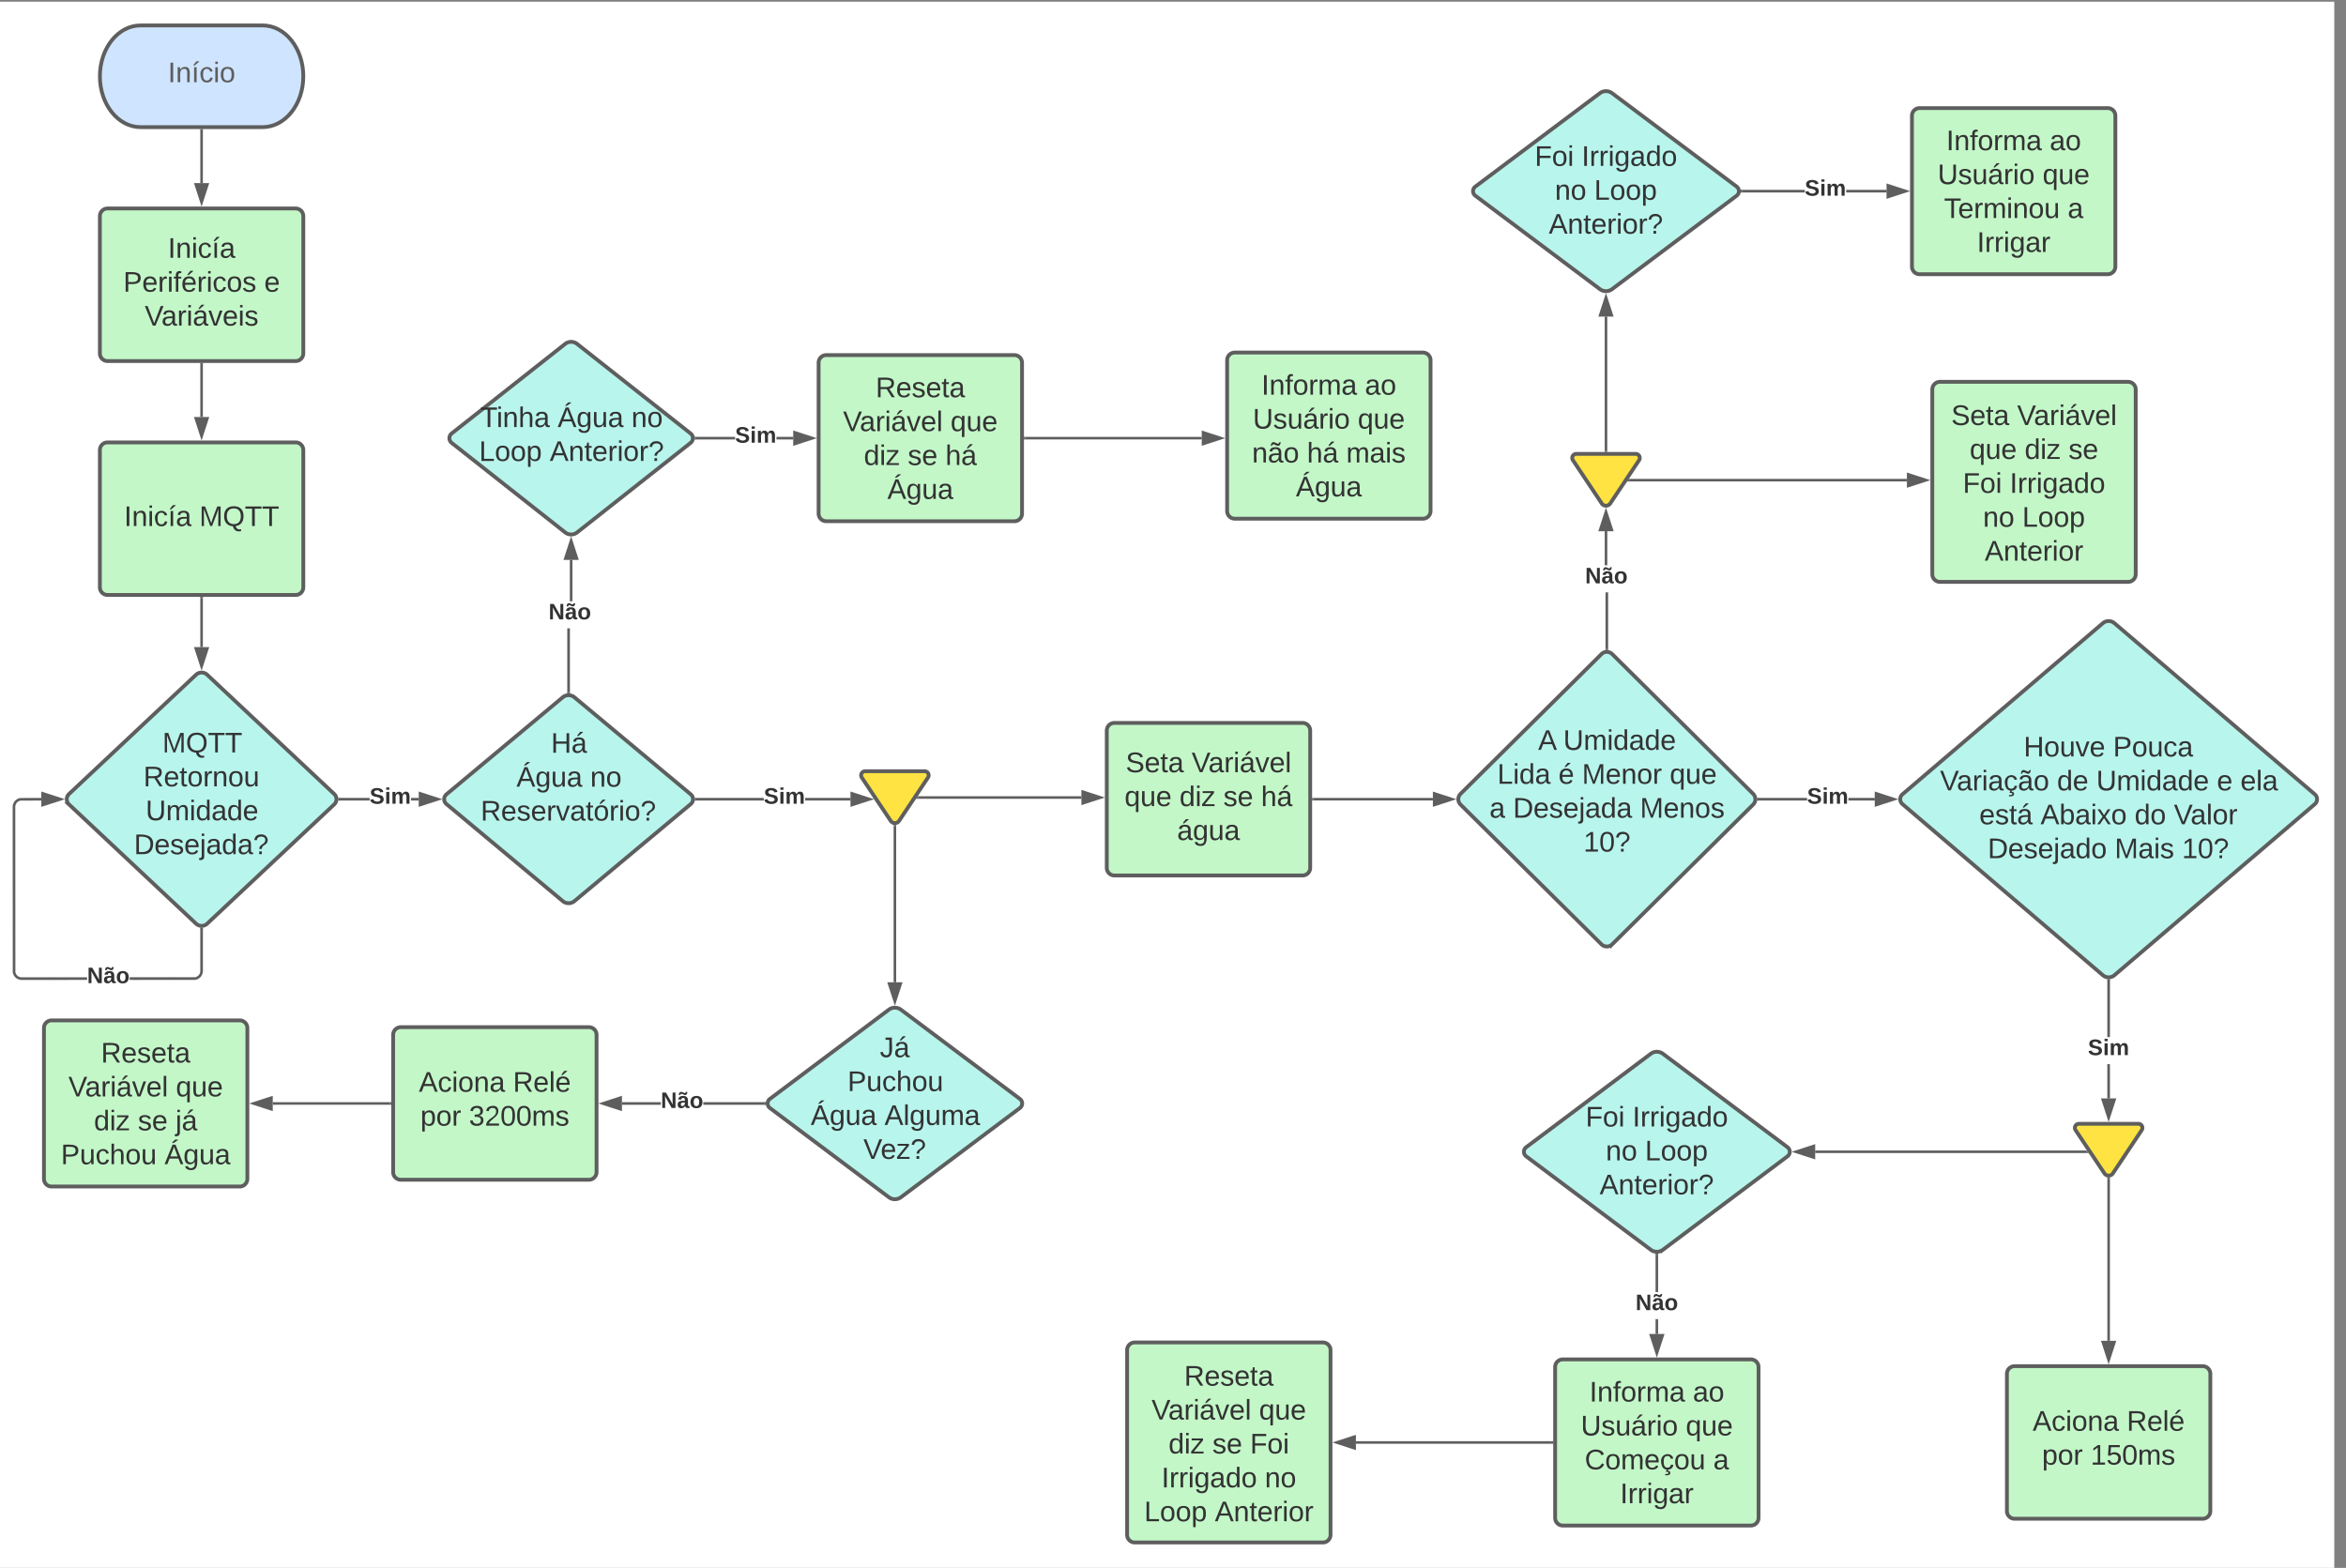 <svg xmlns="http://www.w3.org/2000/svg" xmlns:xlink="http://www.w3.org/1999/xlink" xmlns:lucid="lucid" width="1845.32" height="1233.33"><rect width="100%" height="100%" fill="#808080" stroke="none"/><g transform="translate(-34.759 1.333)" lucid:page-tab-id="0_0"><path d="M0 0h1870.87v1322.84H0z" fill="#fff"/><path d="M241.33 18.67c17.68 0 32 17.9 32 40s-14.32 40-32 40h-96c-17.67 0-32-17.9-32-40s14.33-40 32-40z" stroke="#5e5e5e" stroke-width="3" fill="#cfe4ff"/><use xlink:href="#a" transform="matrix(1,0,0,1,118.333,23.667) translate(48.488 39.653)"/><path d="M113.33 168.67a6 6 0 0 1 6-6h148a6 6 0 0 1 6 6v108a6 6 0 0 1-6 6h-148a6 6 0 0 1-6-6z" stroke="#5e5e5e" stroke-width="3" fill="#c3f7c8"/><use xlink:href="#b" transform="matrix(1,0,0,1,125.333,174.667) translate(41.488 26.778)"/><use xlink:href="#c" transform="matrix(1,0,0,1,125.333,174.667) translate(6.395 53.444)"/><use xlink:href="#d" transform="matrix(1,0,0,1,125.333,174.667) translate(117.259 53.444)"/><use xlink:href="#e" transform="matrix(1,0,0,1,125.333,174.667) translate(23.247 80.111)"/><path d="M1613.37 1079.33a6 6 0 0 1 6-6h148a6 6 0 0 1 6 6v108a6 6 0 0 1-6 6h-148a6 6 0 0 1-6-6z" stroke="#5e5e5e" stroke-width="3" fill="#c3f7c8"/><use xlink:href="#f" transform="matrix(1,0,0,1,1625.374,1085.333) translate(8.216 38.778)"/><use xlink:href="#g" transform="matrix(1,0,0,1,1625.374,1085.333) translate(82.228 38.778)"/><use xlink:href="#h" transform="matrix(1,0,0,1,1625.374,1085.333) translate(15.593 65.444)"/><use xlink:href="#i" transform="matrix(1,0,0,1,1625.374,1085.333) translate(53.802 65.444)"/><path d="M678.67 284a6 6 0 0 1 6-6h148a6 6 0 0 1 6 6v118.67a6 6 0 0 1-6 6h-148a6 6 0 0 1-6-6z" stroke="#5e5e5e" stroke-width="3" fill="#c3f7c8"/><use xlink:href="#j" transform="matrix(1,0,0,1,690.667,290) translate(32.846 21.122)"/><use xlink:href="#k" transform="matrix(1,0,0,1,690.667,290) translate(7.198 47.788)"/><use xlink:href="#l" transform="matrix(1,0,0,1,690.667,290) translate(91.765 47.788)"/><use xlink:href="#m" transform="matrix(1,0,0,1,690.667,290) translate(23.586 74.455)"/><use xlink:href="#n" transform="matrix(1,0,0,1,690.667,290) translate(58.093 74.455)"/><use xlink:href="#o" transform="matrix(1,0,0,1,690.667,290) translate(87.722 74.455)"/><use xlink:href="#p" transform="matrix(1,0,0,1,690.667,290) translate(42.074 101.122)"/><path d="M113.33 352.67a6 6 0 0 1 6-6h148a6 6 0 0 1 6 6v108a6 6 0 0 1-6 6h-148a6 6 0 0 1-6-6z" stroke="#5e5e5e" stroke-width="3" fill="#c3f7c8"/><use xlink:href="#q" transform="matrix(1,0,0,1,125.333,358.667) translate(7.012 53.778)"/><use xlink:href="#r" transform="matrix(1,0,0,1,125.333,358.667) translate(66.21 53.778)"/><path d="M1000 282a6 6 0 0 1 6-6h148a6 6 0 0 1 6 6v118.67a6 6 0 0 1-6 6h-148a6 6 0 0 1-6-6z" stroke="#5e5e5e" stroke-width="3" fill="#c3f7c8"/><use xlink:href="#s" transform="matrix(1,0,0,1,1012,288) translate(14.975 21.122)"/><use xlink:href="#t" transform="matrix(1,0,0,1,1012,288) translate(96.333 21.122)"/><use xlink:href="#u" transform="matrix(1,0,0,1,1012,288) translate(8.216 47.788)"/><use xlink:href="#l" transform="matrix(1,0,0,1,1012,288) translate(90.747 47.788)"/><use xlink:href="#v" transform="matrix(1,0,0,1,1012,288) translate(7.568 74.455)"/><use xlink:href="#w" transform="matrix(1,0,0,1,1012,288) translate(50.778 74.455)"/><use xlink:href="#x" transform="matrix(1,0,0,1,1012,288) translate(81.642 74.455)"/><use xlink:href="#p" transform="matrix(1,0,0,1,1012,288) translate(42.074 101.122)"/><path d="M905.33 573.33a6 6 0 0 1 6-6h148a6 6 0 0 1 6 6v108a6 6 0 0 1-6 6h-148a6 6 0 0 1-6-6z" stroke="#5e5e5e" stroke-width="3" fill="#c3f7c8"/><use xlink:href="#y" transform="matrix(1,0,0,1,917.333,579.333) translate(2.877 26.778)"/><use xlink:href="#z" transform="matrix(1,0,0,1,917.333,579.333) translate(54.728 26.778)"/><use xlink:href="#A" transform="matrix(1,0,0,1,917.333,579.333) translate(1.981 53.444)"/><use xlink:href="#m" transform="matrix(1,0,0,1,917.333,579.333) translate(45.191 53.444)"/><use xlink:href="#n" transform="matrix(1,0,0,1,917.333,579.333) translate(79.698 53.444)"/><use xlink:href="#o" transform="matrix(1,0,0,1,917.333,579.333) translate(109.327 53.444)"/><use xlink:href="#B" transform="matrix(1,0,0,1,917.333,579.333) translate(43.309 80.111)"/><path d="M188.96 529.44a6.4 6.4 0 0 1 8.75 0l99.93 93.8a5.63 5.63 0 0 1 0 8.2l-99.92 93.8a6.4 6.4 0 0 1-8.74 0l-99.92-93.8a5.63 5.63 0 0 1 0-8.2z" stroke="#5e5e5e" stroke-width="3" fill="#b8f5ed"/><use xlink:href="#C" transform="matrix(1,0,0,1,89.667,530.333) translate(72.832 60.215)"/><use xlink:href="#D" transform="matrix(1,0,0,1,89.667,530.333) translate(57.888 86.882)"/><use xlink:href="#E" transform="matrix(1,0,0,1,89.667,530.333) translate(59.653 113.549)"/><use xlink:href="#F" transform="matrix(1,0,0,1,89.667,530.333) translate(50.48 140.215)"/><path d="M479.3 269.2a7.6 7.6 0 0 1 9.4 0l89.26 70.42a4.73 4.73 0 0 1 0 7.43l-89.25 70.42a7.6 7.6 0 0 1-9.4 0l-89.26-70.42a4.73 4.73 0 0 1 0-7.43z" stroke="#5e5e5e" stroke-width="3" fill="#b8f5ed"/><use xlink:href="#G" transform="matrix(1,0,0,1,390.333,270.479) translate(22.241 64.111)"/><use xlink:href="#H" transform="matrix(1,0,0,1,390.333,270.479) translate(83.043 64.111)"/><use xlink:href="#I" transform="matrix(1,0,0,1,390.333,270.479) translate(141.068 64.111)"/><use xlink:href="#J" transform="matrix(1,0,0,1,390.333,270.479) translate(21.253 90.778)"/><use xlink:href="#K" transform="matrix(1,0,0,1,390.333,270.479) translate(76.809 90.778)"/><path d="M1294.4 513.23a6.05 6.05 0 0 1 8.53 0l110.8 109.88a5.95 5.95 0 0 1 0 8.46l-110.8 109.88a6.05 6.05 0 0 1-8.52 0l-110.8-109.88a5.95 5.95 0 0 1 0-8.45z" stroke="#5e5e5e" stroke-width="3" fill="#b8f5ed"/><use xlink:href="#L" transform="matrix(1,0,0,1,1184.333,514) translate(60.277 74.528)"/><use xlink:href="#E" transform="matrix(1,0,0,1,1184.333,514) translate(80.03 74.528)"/><use xlink:href="#M" transform="matrix(1,0,0,1,1184.333,514) translate(28.178 101.194)"/><use xlink:href="#N" transform="matrix(1,0,0,1,1184.333,514) translate(76.264 101.194)"/><use xlink:href="#O" transform="matrix(1,0,0,1,1184.333,514) translate(94.783 101.194)"/><use xlink:href="#l" transform="matrix(1,0,0,1,1184.333,514) translate(163.795 101.194)"/><use xlink:href="#P" transform="matrix(1,0,0,1,1184.333,514) translate(22.005 127.861)"/><use xlink:href="#Q" transform="matrix(1,0,0,1,1184.333,514) translate(40.524 127.861)"/><use xlink:href="#R" transform="matrix(1,0,0,1,1184.333,514) translate(140.4 127.861)"/><use xlink:href="#S" transform="matrix(1,0,0,1,1184.333,514) translate(95.986 154.528)"/><path d="M1688.8 488.9a7.03 7.03 0 0 1 9.14 0l157.58 134.54a5.12 5.12 0 0 1 0 7.8l-157.58 134.53a7.03 7.03 0 0 1-9.13 0l-157.57-134.54a5.12 5.12 0 0 1 0-7.8z" stroke="#5e5e5e" stroke-width="3" fill="#b8f5ed"/><use xlink:href="#T" transform="matrix(1,0,0,1,1531.667,490) translate(94.869 103.715)"/><use xlink:href="#U" transform="matrix(1,0,0,1,1531.667,490) translate(165.178 103.715)"/><use xlink:href="#V" transform="matrix(1,0,0,1,1531.667,490) translate(29.073 130.382)"/><use xlink:href="#W" transform="matrix(1,0,0,1,1531.667,490) translate(121.11 130.382)"/><use xlink:href="#X" transform="matrix(1,0,0,1,1531.667,490) translate(151.974 130.382)"/><use xlink:href="#Y" transform="matrix(1,0,0,1,1531.667,490) translate(246.851 130.382)"/><use xlink:href="#Z" transform="matrix(1,0,0,1,1531.667,490) translate(265.369 130.382)"/><use xlink:href="#aa" transform="matrix(1,0,0,1,1531.667,490) translate(59.962 157.049)"/><use xlink:href="#ab" transform="matrix(1,0,0,1,1531.667,490) translate(108.11 157.049)"/><use xlink:href="#ac" transform="matrix(1,0,0,1,1531.667,490) translate(182.122 157.049)"/><use xlink:href="#ad" transform="matrix(1,0,0,1,1531.667,490) translate(212.986 157.049)"/><use xlink:href="#ae" transform="matrix(1,0,0,1,1531.667,490) translate(66.567 183.715)"/><use xlink:href="#af" transform="matrix(1,0,0,1,1531.667,490) translate(166.443 183.715)"/><use xlink:href="#S" transform="matrix(1,0,0,1,1531.667,490) translate(219.406 183.715)"/><path d="M477.4 547.18a7.2 7.2 0 0 1 9.2 0l91.46 76.3a5 5 0 0 1 0 7.7l-91.45 76.3a7.2 7.2 0 0 1-9.2 0l-91.46-76.3a5 5 0 0 1 0-7.7z" stroke="#5e5e5e" stroke-width="3" fill="#b8f5ed"/><use xlink:href="#ag" transform="matrix(1,0,0,1,386.333,548.333) translate(81.838 42.465)"/><use xlink:href="#H" transform="matrix(1,0,0,1,386.333,548.333) translate(54.647 69.132)"/><use xlink:href="#I" transform="matrix(1,0,0,1,386.333,548.333) translate(112.672 69.132)"/><use xlink:href="#ah" transform="matrix(1,0,0,1,386.333,548.333) translate(26.493 95.799)"/><path d="M712.66 610.33a3.2 3.2 0 0 1 2.67-5H762a3.2 3.2 0 0 1 2.67 5l-22.67 34a4 4 0 0 1-6.66 0z" stroke="#5e5e5e" stroke-width="3" fill="#ffe342"/><path d="M733.87 792.93a8 8 0 0 1 9.6 0l93.5 70.14a4.5 4.5 0 0 1 0 7.2l-93.5 70.13a8 8 0 0 1-9.6 0l-93.5-70.13a4.5 4.5 0 0 1 0-7.2z" stroke="#5e5e5e" stroke-width="3" fill="#b8f5ed"/><use xlink:href="#ai" transform="matrix(1,0,0,1,640.556,794.333) translate(86.277 35.903)"/><use xlink:href="#aj" transform="matrix(1,0,0,1,640.556,794.333) translate(60.851 62.569)"/><use xlink:href="#H" transform="matrix(1,0,0,1,640.556,794.333) translate(31.9 89.236)"/><use xlink:href="#ak" transform="matrix(1,0,0,1,640.556,794.333) translate(89.925 89.236)"/><use xlink:href="#al" transform="matrix(1,0,0,1,640.556,794.333) translate(73.314 115.903)"/><path d="M344 812.67a6 6 0 0 1 6-6h148a6 6 0 0 1 6 6v108a6 6 0 0 1-6 6H350a6 6 0 0 1-6-6z" stroke="#5e5e5e" stroke-width="3" fill="#c3f7c8"/><use xlink:href="#f" transform="matrix(1,0,0,1,356,818.667) translate(8.216 38.778)"/><use xlink:href="#g" transform="matrix(1,0,0,1,356,818.667) translate(82.228 38.778)"/><use xlink:href="#h" transform="matrix(1,0,0,1,356,818.667) translate(9.42 65.444)"/><use xlink:href="#am" transform="matrix(1,0,0,1,356,818.667) translate(47.63 65.444)"/><path d="M69.33 807.33a6 6 0 0 1 6-6h148a6 6 0 0 1 6 6V926a6 6 0 0 1-6 6h-148a6 6 0 0 1-6-6z" stroke="#5e5e5e" stroke-width="3" fill="#c3f7c8"/><use xlink:href="#j" transform="matrix(1,0,0,1,81.333,813.333) translate(32.846 21.122)"/><use xlink:href="#k" transform="matrix(1,0,0,1,81.333,813.333) translate(7.198 47.788)"/><use xlink:href="#l" transform="matrix(1,0,0,1,81.333,813.333) translate(91.765 47.788)"/><use xlink:href="#m" transform="matrix(1,0,0,1,81.333,813.333) translate(27.321 74.455)"/><use xlink:href="#n" transform="matrix(1,0,0,1,81.333,813.333) translate(61.827 74.455)"/><use xlink:href="#an" transform="matrix(1,0,0,1,81.333,813.333) translate(91.457 74.455)"/><use xlink:href="#ao" transform="matrix(1,0,0,1,81.333,813.333) translate(1.333 101.122)"/><use xlink:href="#p" transform="matrix(1,0,0,1,81.333,813.333) translate(82.815 101.122)"/><path d="M1667.37 887.66a3.2 3.2 0 0 1 2.67-5h46.67a3.2 3.2 0 0 1 2.68 5l-22.68 34a4 4 0 0 1-6.65 0z" stroke="#5e5e5e" stroke-width="3" fill="#ffe342"/><path d="M1333.2 827.6a8 8 0 0 1 9.6 0l97.96 73.47a4.5 4.5 0 0 1 0 7.2l-97.96 73.46a8 8 0 0 1-9.6 0l-97.96-73.46a4.5 4.5 0 0 1 0-7.2z" stroke="#5e5e5e" stroke-width="3" fill="#b8f5ed"/><use xlink:href="#ap" transform="matrix(1,0,0,1,1235.444,829) translate(46.486 55.778)"/><use xlink:href="#aq" transform="matrix(1,0,0,1,1235.444,829) translate(83.4 55.778)"/><use xlink:href="#ar" transform="matrix(1,0,0,1,1235.444,829) translate(62.382 82.444)"/><use xlink:href="#as" transform="matrix(1,0,0,1,1235.444,829) translate(93.246 82.444)"/><use xlink:href="#K" transform="matrix(1,0,0,1,1235.444,829) translate(57.536 109.111)"/><path d="M1258 1074a6 6 0 0 1 6-6h148a6 6 0 0 1 6 6v118.67a6 6 0 0 1-6 6h-148a6 6 0 0 1-6-6z" stroke="#5e5e5e" stroke-width="3" fill="#c3f7c8"/><use xlink:href="#s" transform="matrix(1,0,0,1,1270,1080) translate(14.975 21.122)"/><use xlink:href="#t" transform="matrix(1,0,0,1,1270,1080) translate(96.333 21.122)"/><use xlink:href="#u" transform="matrix(1,0,0,1,1270,1080) translate(8.216 47.788)"/><use xlink:href="#l" transform="matrix(1,0,0,1,1270,1080) translate(90.747 47.788)"/><use xlink:href="#at" transform="matrix(1,0,0,1,1270,1080) translate(11.272 74.455)"/><use xlink:href="#au" transform="matrix(1,0,0,1,1270,1080) translate(112.383 74.455)"/><use xlink:href="#av" transform="matrix(1,0,0,1,1270,1080) translate(39.111 101.122)"/><path d="M921.33 1060.67a6 6 0 0 1 6-6h148a6 6 0 0 1 6 6V1206a6 6 0 0 1-6 6h-148a6 6 0 0 1-6-6z" stroke="#5e5e5e" stroke-width="3" fill="#c3f7c8"/><use xlink:href="#j" transform="matrix(1,0,0,1,933.333,1066.667) translate(32.846 21.965)"/><use xlink:href="#k" transform="matrix(1,0,0,1,933.333,1066.667) translate(7.198 48.632)"/><use xlink:href="#l" transform="matrix(1,0,0,1,933.333,1066.667) translate(91.765 48.632)"/><use xlink:href="#m" transform="matrix(1,0,0,1,933.333,1066.667) translate(20.562 75.299)"/><use xlink:href="#n" transform="matrix(1,0,0,1,933.333,1066.667) translate(55.068 75.299)"/><use xlink:href="#aw" transform="matrix(1,0,0,1,933.333,1066.667) translate(84.698 75.299)"/><use xlink:href="#ax" transform="matrix(1,0,0,1,933.333,1066.667) translate(15.006 101.965)"/><use xlink:href="#I" transform="matrix(1,0,0,1,933.333,1066.667) translate(96.302 101.965)"/><use xlink:href="#J" transform="matrix(1,0,0,1,933.333,1066.667) translate(1.426 128.632)"/><use xlink:href="#ay" transform="matrix(1,0,0,1,933.333,1066.667) translate(56.981 128.632)"/><path d="M1293.2 71.97a8 8 0 0 1 9.6 0l97.96 73.46a4.5 4.5 0 0 1 0 7.2l-97.96 73.47a8 8 0 0 1-9.6 0l-97.96-73.47a4.5 4.5 0 0 1 0-7.2z" stroke="#5e5e5e" stroke-width="3" fill="#b8f5ed"/><use xlink:href="#ap" transform="matrix(1,0,0,1,1195.444,73.367) translate(46.486 55.778)"/><use xlink:href="#aq" transform="matrix(1,0,0,1,1195.444,73.367) translate(83.4 55.778)"/><use xlink:href="#ar" transform="matrix(1,0,0,1,1195.444,73.367) translate(62.382 82.444)"/><use xlink:href="#as" transform="matrix(1,0,0,1,1195.444,73.367) translate(93.246 82.444)"/><use xlink:href="#K" transform="matrix(1,0,0,1,1195.444,73.367) translate(57.536 109.111)"/><path d="M1272 360.7a3.2 3.2 0 0 1 2.67-5h46.66a3.2 3.2 0 0 1 2.68 5l-22.67 34a4 4 0 0 1-6.66 0z" stroke="#5e5e5e" stroke-width="3" fill="#ffe342"/><path d="M1538.67 89.7a6 6 0 0 1 6-6h148a6 6 0 0 1 6 6v118.67a6 6 0 0 1-6 6h-148a6 6 0 0 1-6-6z" stroke="#5e5e5e" stroke-width="3" fill="#c3f7c8"/><use xlink:href="#s" transform="matrix(1,0,0,1,1550.667,95.701) translate(14.975 21.122)"/><use xlink:href="#t" transform="matrix(1,0,0,1,1550.667,95.701) translate(96.333 21.122)"/><use xlink:href="#u" transform="matrix(1,0,0,1,1550.667,95.701) translate(8.216 47.788)"/><use xlink:href="#l" transform="matrix(1,0,0,1,1550.667,95.701) translate(90.747 47.788)"/><use xlink:href="#az" transform="matrix(1,0,0,1,1550.667,95.701) translate(13.185 74.455)"/><use xlink:href="#au" transform="matrix(1,0,0,1,1550.667,95.701) translate(110.469 74.455)"/><use xlink:href="#av" transform="matrix(1,0,0,1,1550.667,95.701) translate(39.111 101.122)"/><path d="M1554.67 305.03a6 6 0 0 1 6-6h148a6 6 0 0 1 6 6v145.34a6 6 0 0 1-6 6h-148a6 6 0 0 1-6-6z" stroke="#5e5e5e" stroke-width="3" fill="#c3f7c8"/><use xlink:href="#y" transform="matrix(1,0,0,1,1566.667,311.034) translate(2.877 21.965)"/><use xlink:href="#z" transform="matrix(1,0,0,1,1566.667,311.034) translate(54.728 21.965)"/><use xlink:href="#A" transform="matrix(1,0,0,1,1566.667,311.034) translate(17.414 48.632)"/><use xlink:href="#m" transform="matrix(1,0,0,1,1566.667,311.034) translate(60.623 48.632)"/><use xlink:href="#aA" transform="matrix(1,0,0,1,1566.667,311.034) translate(95.13 48.632)"/><use xlink:href="#aB" transform="matrix(1,0,0,1,1566.667,311.034) translate(11.981 75.299)"/><use xlink:href="#aq" transform="matrix(1,0,0,1,1566.667,311.034) translate(48.895 75.299)"/><use xlink:href="#ar" transform="matrix(1,0,0,1,1566.667,311.034) translate(27.877 101.965)"/><use xlink:href="#as" transform="matrix(1,0,0,1,1566.667,311.034) translate(58.741 101.965)"/><use xlink:href="#ay" transform="matrix(1,0,0,1,1566.667,311.034) translate(29.204 128.632)"/><path d="M193.33 101.17v41.53" stroke="#5e5e5e" stroke-width="2" fill="none"/><path d="M194.33 101.2h-2v-1.03h2z" stroke="#5e5e5e" stroke-width=".05" fill="#5e5e5e"/><path d="M193.33 157.97l-4.63-14.27h9.27z" stroke="#5e5e5e" stroke-width="2" fill="#5e5e5e"/><path d="M193.33 285.13v41.57" stroke="#5e5e5e" stroke-width="2" fill="none"/><path d="M194.33 285.16h-2v-1.03h2z" stroke="#5e5e5e" stroke-width=".05" fill="#5e5e5e"/><path d="M193.33 341.97l-4.63-14.27h9.27z" stroke="#5e5e5e" stroke-width="2" fill="#5e5e5e"/><path d="M193.33 469.13v38.57" stroke="#5e5e5e" stroke-width="2" fill="none"/><path d="M194.33 469.16h-2v-1.03h2z" stroke="#5e5e5e" stroke-width=".05" fill="#5e5e5e"/><path d="M193.33 522.97l-4.63-14.27h9.27z" stroke="#5e5e5e" stroke-width="2" fill="#5e5e5e"/><path d="M325.48 628.33H301.9v-2h23.58zm38.65 0h-6.06v-2h6.06z" stroke="#5e5e5e" stroke-width=".05" fill="#5e5e5e"/><path d="M301.93 628.33h-1.1l.08-1-.07-1h1.1z" fill="#5e5e5e"/><path d="M301.96 628.36h-1.16l.08-1.03-.08-1.02h1.16zm-1.1-2l.07.97-.08.98h1.06v-1.94z" stroke="#5e5e5e" stroke-width=".05" fill="#5e5e5e"/><path d="M379.4 627.33l-14.27 4.64v-9.27z" fill="#5e5e5e"/><path d="M382.63 627.33l-18.5 6v-12zm-16.5 3.26l10.03-3.27-10.03-3.26z" stroke="#5e5e5e" stroke-width=".05" fill="#5e5e5e"/><g><use xlink:href="#aC" transform="matrix(1,0,0,1,325.475,616.667) translate(0 14.222)"/></g><path d="M635.5 628.33h-53.13v-2h53.14zm68.24 0H668.1v-2h35.64z" stroke="#5e5e5e" stroke-width=".05" fill="#5e5e5e"/><path d="M582.4 628.33h-1.12l.1-1-.1-1h1.1z" fill="#5e5e5e"/><path d="M582.4 628.36h-1.15l.1-1.03-.1-1.02h1.16zm-1.1-2l.1.97-.1.98h1.07v-1.94z" stroke="#5e5e5e" stroke-width=".05" fill="#5e5e5e"/><path d="M719 627.33l-14.26 4.64v-9.27z" fill="#5e5e5e"/><path d="M722.24 627.33l-18.5 6v-12zm-16.5 3.26l10.03-3.27-10.03-3.26z" stroke="#5e5e5e" stroke-width=".05" fill="#5e5e5e"/><g><use xlink:href="#aC" transform="matrix(1,0,0,1,635.506,616.667) translate(0 14.222)"/></g><path d="M738.67 648.63v122.7" stroke="#5e5e5e" stroke-width="2" fill="none"/><path d="M738.67 647.63l1-.1v1.13h-2v-1.13z" stroke="#5e5e5e" stroke-width=".05" fill="#5e5e5e"/><path d="M738.67 786.6l-4.64-14.27h9.27z" stroke="#5e5e5e" stroke-width="2" fill="#5e5e5e"/><path d="M554.5 867.67H524v-2h30.54zm81.55 0H588v-2h48.05z" stroke="#5e5e5e" stroke-width=".05" fill="#5e5e5e"/><path d="M637.05 866.67l.1 1H636v-2h1.12z" fill="#5e5e5e"/><path d="M637.07 866.67l.1 1.02H636v-2.06h1.17zm-1.02-.98v1.94h1.07l-.1-.97.1-.98z" stroke="#5e5e5e" stroke-width=".05" fill="#5e5e5e"/><path d="M522.97 871.3l-14.27-4.63 14.27-4.64z" fill="#5e5e5e"/><path d="M523.97 872.68l-18.5-6 18.5-6.02zm-12.04-6l10.04 3.25v-6.52z" stroke="#5e5e5e" stroke-width=".05" fill="#5e5e5e"/><g><use xlink:href="#aD" transform="matrix(1,0,0,1,554.515,856) translate(0 14.222)"/></g><path d="M341.54 866.67H249.3" stroke="#5e5e5e" stroke-width="2" fill="none"/><path d="M342.54 867.67h-1.03v-2h1.04z" stroke="#5e5e5e" stroke-width=".05" fill="#5e5e5e"/><path d="M234.03 866.67l14.27-4.64v9.27z" stroke="#5e5e5e" stroke-width="2" fill="#5e5e5e"/><path d="M756.98 626h128.4" stroke="#5e5e5e" stroke-width="2" fill="none"/><path d="M757 627h-1.7l1.34-2h.36z" stroke="#5e5e5e" stroke-width=".05" fill="#5e5e5e"/><path d="M900.63 626l-14.26 4.63v-9.27z" stroke="#5e5e5e" stroke-width="2" fill="#5e5e5e"/><path d="M483 543h-2v-50.03h2zm2-103.9v32.54h-2V439.1z" stroke="#5e5e5e" stroke-width=".05" fill="#5e5e5e"/><path d="M483 544.07l-1-.07-1 .07v-1.1h2z" fill="#5e5e5e"/><path d="M483.02 544.1l-1.02-.07-1.02.07v-1.15h2.04zm-2-1.1v1.05l.98-.07.98.07V543z" stroke="#5e5e5e" stroke-width=".05" fill="#5e5e5e"/><path d="M488.63 438.1h-9.26l4.63-14.25z" fill="#5e5e5e"/><path d="M490 439.1h-12l6-18.5zm-9.26-2h6.52L484 427.1z" stroke="#5e5e5e" stroke-width=".05" fill="#5e5e5e"/><g><use xlink:href="#aD" transform="matrix(1,0,0,1,466.259,471.64) translate(0 14.222)"/></g><path d="M612.94 344.33h-30.68v-2h30.68zm45.76 0h-13.17v-2h13.17z" stroke="#5e5e5e" stroke-width=".05" fill="#5e5e5e"/><path d="M582.3 344.33h-1.13l.1-1-.1-1h1.12z" fill="#5e5e5e"/><path d="M582.32 344.36h-1.17l.1-1.03-.1-1.02h1.17zm-1.12-2l.1.97-.1.98h1.06v-1.94z" stroke="#5e5e5e" stroke-width=".05" fill="#5e5e5e"/><path d="M673.97 343.33l-14.27 4.64v-9.27z" fill="#5e5e5e"/><path d="M677.2 343.33l-18.5 6.02v-12.03zm-16.5 3.26l10.03-3.27-10.03-3.26z" stroke="#5e5e5e" stroke-width=".05" fill="#5e5e5e"/><g><use xlink:href="#aC" transform="matrix(1,0,0,1,612.937,332.667) translate(0 14.222)"/></g><path d="M841.13 343.33h138.9" stroke="#5e5e5e" stroke-width="2" fill="none"/><path d="M841.16 344.33h-1.03v-2h1.03z" stroke="#5e5e5e" stroke-width=".05" fill="#5e5e5e"/><path d="M995.3 343.33l-14.26 4.64v-9.27z" stroke="#5e5e5e" stroke-width="2" fill="#5e5e5e"/><path d="M1067.8 627.33h94.03" stroke="#5e5e5e" stroke-width="2" fill="none"/><path d="M1067.82 628.33h-1.02v-2h1.02z" stroke="#5e5e5e" stroke-width=".05" fill="#5e5e5e"/><path d="M1177.1 627.33l-14.27 4.64v-9.27z" stroke="#5e5e5e" stroke-width="2" fill="#5e5e5e"/><path d="M1299.67 508.97h-2v-44.32h2zm-.66-65.66h-2v-26.8h2z" stroke="#5e5e5e" stroke-width=".05" fill="#5e5e5e"/><path d="M1299.67 510.04l-1-.07-1 .07v-1.1h2z" fill="#5e5e5e"/><path d="M1299.7 510.07l-1.03-.08-1.03.07v-1.15h2.05zm-2-1.1V510l.97-.08.97.08v-1.06z" stroke="#5e5e5e" stroke-width=".05" fill="#5e5e5e"/><path d="M1302.63 415.5h-9.27l4.64-14.27z" fill="#5e5e5e"/><path d="M1304 416.5h-12l6-18.5zm-9.26-2h6.52l-3.26-10.03z" stroke="#5e5e5e" stroke-width=".05" fill="#5e5e5e"/><g><use xlink:href="#aD" transform="matrix(1,0,0,1,1281.593,443.315) translate(0 14.222)"/></g><path d="M1298 353.24V247.7" stroke="#5e5e5e" stroke-width="2" fill="none"/><path d="M1299 354.24h-2v-1.03h2z" stroke="#5e5e5e" stroke-width=".05" fill="#5e5e5e"/><path d="M1298 232.44l4.63 14.27h-9.27z" stroke="#5e5e5e" stroke-width="2" fill="#5e5e5e"/><path d="M1454.34 150.03h-49.28v-2h49.28zm64.36 0h-31.77v-2h31.77z" stroke="#5e5e5e" stroke-width=".05" fill="#5e5e5e"/><path d="M1405.1 150.03h-1.13l.1-1-.1-1h1.12z" fill="#5e5e5e"/><path d="M1405.1 150.06h-1.16l.1-1.03-.1-1.02h1.17zm-1.1-2l.1.97-.1.98h1.06v-1.94z" stroke="#5e5e5e" stroke-width=".05" fill="#5e5e5e"/><path d="M1533.97 149.03l-14.27 4.64v-9.27z" fill="#5e5e5e"/><path d="M1537.2 149.03l-18.5 6.02v-12.03zm-16.5 3.26l10.03-3.27-10.03-3.25z" stroke="#5e5e5e" stroke-width=".05" fill="#5e5e5e"/><g><use xlink:href="#aC" transform="matrix(1,0,0,1,1454.336,138.367) translate(0 14.222)"/></g><path d="M1316.3 376.37h218.4" stroke="#5e5e5e" stroke-width="2" fill="none"/><path d="M1316.34 377.37h-1.7l1.33-2h.37z" stroke="#5e5e5e" stroke-width=".05" fill="#5e5e5e"/><path d="M1549.97 376.37L1535.7 381v-9.27z" stroke="#5e5e5e" stroke-width="2" fill="#5e5e5e"/><path d="M1456.17 628.33H1418v-2h38.17zm53.26 0h-20.67v-2h20.67z" stroke="#5e5e5e" stroke-width=".05" fill="#5e5e5e"/><path d="M1418.03 628.33h-1.1l.08-1-.08-1h1.1z" fill="#5e5e5e"/><path d="M1418.06 628.36h-1.16l.08-1.03-.08-1.02h1.15zm-1.1-2l.07.97-.08.98h1.06v-1.94z" stroke="#5e5e5e" stroke-width=".05" fill="#5e5e5e"/><path d="M1524.7 627.33l-14.27 4.64v-9.27z" fill="#5e5e5e"/><path d="M1527.93 627.33l-18.5 6v-12zm-16.5 3.26l10.03-3.27-10.03-3.26z" stroke="#5e5e5e" stroke-width=".05" fill="#5e5e5e"/><g><use xlink:href="#aC" transform="matrix(1,0,0,1,1456.17,616.667) translate(0 14.222)"/></g><path d="M1694.37 862.7h-2v-26.95h2zm0-48.3h-2v-44.44h2z" stroke="#5e5e5e" stroke-width=".05" fill="#5e5e5e"/><path d="M1693.37 768.96l1-.07v1.08h-2v-1.1z" fill="#5e5e5e"/><path d="M1693.37 768.93l1.03-.07V770h-2.05v-1.14zm-.97 1.03h1.95v-1.05l-.98.08-.97-.07z" stroke="#5e5e5e" stroke-width=".05" fill="#5e5e5e"/><path d="M1693.37 877.97l-4.63-14.27h9.27z" fill="#5e5e5e"/><path d="M1693.37 881.2l-6-18.5h12.02zm-3.25-16.5l3.25 10.03 3.26-10.03z" stroke="#5e5e5e" stroke-width=".05" fill="#5e5e5e"/><g><use xlink:href="#aC" transform="matrix(1,0,0,1,1677.078,814.414) translate(0 14.222)"/></g><path d="M1693.37 925.96v127.4" stroke="#5e5e5e" stroke-width="2" fill="none"/><path d="M1693.37 924.96l1-.1V926h-2v-1.14z" stroke="#5e5e5e" stroke-width=".05" fill="#5e5e5e"/><path d="M1693.37 1068.63l-4.63-14.26h9.27z" stroke="#5e5e5e" stroke-width="2" fill="#5e5e5e"/><path d="M1675.95 904.67h-213.4" stroke="#5e5e5e" stroke-width="2" fill="none"/><path d="M1677.62 905.67h-1.7v-2h.36z" stroke="#5e5e5e" stroke-width=".05" fill="#5e5e5e"/><path d="M1447.3 904.67l14.26-4.64v9.27z" stroke="#5e5e5e" stroke-width="2" fill="#5e5e5e"/><path d="M1339 1048.04h-2v-11.7h2zm0-33.02h-2v-29.18h2z" stroke="#5e5e5e" stroke-width=".05" fill="#5e5e5e"/><path d="M1338 984.84l1-.07v1.1h-2v-1.1z" fill="#5e5e5e"/><path d="M1338 984.8l1.03-.05v1.14h-2.06v-1.15zm-.97 1.04h1.94v-1.04l-.97.06-.97-.06z" stroke="#5e5e5e" stroke-width=".05" fill="#5e5e5e"/><path d="M1338 1063.3l-4.63-14.26h9.27z" fill="#5e5e5e"/><path d="M1338 1066.54l-6-18.5h12zm-3.26-16.5l3.26 10.03 3.26-10.03z" stroke="#5e5e5e" stroke-width=".05" fill="#5e5e5e"/><g><use xlink:href="#aD" transform="matrix(1,0,0,1,1321.259,1015.02) translate(0 14.222)"/></g><path d="M1255.54 1133.33H1101.3" stroke="#5e5e5e" stroke-width="2" fill="none"/><path d="M1256.54 1134.33h-1.03v-2h1.04z" stroke="#5e5e5e" stroke-width=".05" fill="#5e5e5e"/><path d="M1086.03 1133.33l14.27-4.63v9.27z" stroke="#5e5e5e" stroke-width="2" fill="#5e5e5e"/><path d="M67.26 628.33l-16.32.08-.72.18-.73.3-.68.4-.6.52-.5.6-.4.67-.3.72-.2.75-.06.82.07 129.9.18.74.3.73.42.67.5.6.6.5.67.4.72.32.76.18.82.06 51.46-.03v2l-51.54.03-1.06-.08-1.06-.26-1.02-.42-.94-.57-.83-.72-.7-.82-.58-.94-.42-1-.27-1.12-.07-130.23.08-1.06.26-1.07.42-1.02.57-.93.7-.84.84-.7.94-.6 1.02-.4 1.1-.27 16.55-.07zM194.33 762.5l-.08 1.06-.26 1.07-.43 1-.57.95-.72.83-.83.73-.94.57-1 .42-1.1.27-51.66.02v-2l51.4-.03.74-.18.72-.3.67-.4.6-.52.5-.6.42-.67.3-.72.17-.76.06-.82v-32.96h2z" stroke="#5e5e5e" stroke-width=".05" fill="#5e5e5e"/><path d="M193.33 728.46l1-.07v1.1h-2v-1.1z" fill="#5e5e5e"/><path d="M193.33 728.44l1.03-.08v1.15h-2.05v-1.14zm-.97 1.02h1.95v-1.05l-.97.1-.97-.1z" stroke="#5e5e5e" stroke-width=".05" fill="#5e5e5e"/><path d="M82.52 627.33l-14.26 4.64v-9.27z" fill="#5e5e5e"/><path d="M85.76 627.33l-18.5 6v-12zm-16.5 3.26l10.03-3.27-10.04-3.26z" stroke="#5e5e5e" stroke-width=".05" fill="#5e5e5e"/><g><use xlink:href="#aD" transform="matrix(1,0,0,1,103.259,757.796) translate(0 14.222)"/></g><defs><path fill="#5e5e5e" d="M33 0v-248h34V0H33" id="aE"/><path fill="#5e5e5e" d="M117-194c89-4 53 116 60 194h-32v-121c0-31-8-49-39-48C34-167 62-67 57 0H25l-1-190h30c1 10-1 24 2 32 11-22 29-35 61-36" id="aF"/><path fill="#5e5e5e" d="M34 0v-190h32V0H34zM24-211c8-23 27-35 38-54h36v5l-58 49H24" id="aG"/><path fill="#5e5e5e" d="M96-169c-40 0-48 33-48 73s9 75 48 75c24 0 41-14 43-38l32 2c-6 37-31 61-74 61-59 0-76-41-82-99-10-93 101-131 147-64 4 7 5 14 7 22l-32 3c-4-21-16-35-41-35" id="aH"/><path fill="#5e5e5e" d="M24-231v-30h32v30H24zM24 0v-190h32V0H24" id="aI"/><path fill="#5e5e5e" d="M100-194c62-1 85 37 85 99 1 63-27 99-86 99S16-35 15-95c0-66 28-99 85-99zM99-20c44 1 53-31 53-75 0-43-8-75-51-75s-53 32-53 75 10 74 51 75" id="aJ"/><g id="a"><use transform="matrix(0.062,0,0,0.062,0,0)" xlink:href="#aE"/><use transform="matrix(0.062,0,0,0.062,6.173,0)" xlink:href="#aF"/><use transform="matrix(0.062,0,0,0.062,18.519,0)" xlink:href="#aG"/><use transform="matrix(0.062,0,0,0.062,24.691,0)" xlink:href="#aH"/><use transform="matrix(0.062,0,0,0.062,35.802,0)" xlink:href="#aI"/><use transform="matrix(0.062,0,0,0.062,40.679,0)" xlink:href="#aJ"/></g><path fill="#333" d="M33 0v-248h34V0H33" id="aK"/><path fill="#333" d="M117-194c89-4 53 116 60 194h-32v-121c0-31-8-49-39-48C34-167 62-67 57 0H25l-1-190h30c1 10-1 24 2 32 11-22 29-35 61-36" id="aL"/><path fill="#333" d="M24-231v-30h32v30H24zM24 0v-190h32V0H24" id="aM"/><path fill="#333" d="M96-169c-40 0-48 33-48 73s9 75 48 75c24 0 41-14 43-38l32 2c-6 37-31 61-74 61-59 0-76-41-82-99-10-93 101-131 147-64 4 7 5 14 7 22l-32 3c-4-21-16-35-41-35" id="aN"/><path fill="#333" d="M34 0v-190h32V0H34zM24-211c8-23 27-35 38-54h36v5l-58 49H24" id="aO"/><path fill="#333" d="M141-36C126-15 110 5 73 4 37 3 15-17 15-53c-1-64 63-63 125-63 3-35-9-54-41-54-24 1-41 7-42 31l-33-3c5-37 33-52 76-52 45 0 72 20 72 64v82c-1 20 7 32 28 27v20c-31 9-61-2-59-35zM48-53c0 20 12 33 32 33 41-3 63-29 60-74-43 2-92-5-92 41" id="aP"/><g id="b"><use transform="matrix(0.062,0,0,0.062,0,0)" xlink:href="#aK"/><use transform="matrix(0.062,0,0,0.062,6.173,0)" xlink:href="#aL"/><use transform="matrix(0.062,0,0,0.062,18.519,0)" xlink:href="#aM"/><use transform="matrix(0.062,0,0,0.062,23.395,0)" xlink:href="#aN"/><use transform="matrix(0.062,0,0,0.062,34.506,0)" xlink:href="#aO"/><use transform="matrix(0.062,0,0,0.062,40.679,0)" xlink:href="#aP"/></g><path fill="#333" d="M30-248c87 1 191-15 191 75 0 78-77 80-158 76V0H30v-248zm33 125c57 0 124 11 124-50 0-59-68-47-124-48v98" id="aQ"/><path fill="#333" d="M100-194c63 0 86 42 84 106H49c0 40 14 67 53 68 26 1 43-12 49-29l28 8c-11 28-37 45-77 45C44 4 14-33 15-96c1-61 26-98 85-98zm52 81c6-60-76-77-97-28-3 7-6 17-6 28h103" id="aR"/><path fill="#333" d="M114-163C36-179 61-72 57 0H25l-1-190h30c1 12-1 29 2 39 6-27 23-49 58-41v29" id="aS"/><path fill="#333" d="M101-234c-31-9-42 10-38 44h38v23H63V0H32v-167H5v-23h27c-7-52 17-82 69-68v24" id="aT"/><path fill="#333" d="M100-194c63 0 86 42 84 106H49c0 40 14 67 53 68 26 1 43-12 49-29l28 8c-11 28-37 45-77 45C44 4 14-33 15-96c1-61 26-98 85-98zm52 81c6-60-76-77-97-28-3 7-6 17-6 28h103zm-74-98c8-23 27-35 38-54h36v5l-58 49H78" id="aU"/><path fill="#333" d="M100-194c62-1 85 37 85 99 1 63-27 99-86 99S16-35 15-95c0-66 28-99 85-99zM99-20c44 1 53-31 53-75 0-43-8-75-51-75s-53 32-53 75 10 74 51 75" id="aV"/><path fill="#333" d="M135-143c-3-34-86-38-87 0 15 53 115 12 119 90S17 21 10-45l28-5c4 36 97 45 98 0-10-56-113-15-118-90-4-57 82-63 122-42 12 7 21 19 24 35" id="aW"/><g id="c"><use transform="matrix(0.062,0,0,0.062,0,0)" xlink:href="#aQ"/><use transform="matrix(0.062,0,0,0.062,14.815,0)" xlink:href="#aR"/><use transform="matrix(0.062,0,0,0.062,27.16,0)" xlink:href="#aS"/><use transform="matrix(0.062,0,0,0.062,34.506,0)" xlink:href="#aM"/><use transform="matrix(0.062,0,0,0.062,39.383,0)" xlink:href="#aT"/><use transform="matrix(0.062,0,0,0.062,45.556,0)" xlink:href="#aU"/><use transform="matrix(0.062,0,0,0.062,57.901,0)" xlink:href="#aS"/><use transform="matrix(0.062,0,0,0.062,65.247,0)" xlink:href="#aM"/><use transform="matrix(0.062,0,0,0.062,70.123,0)" xlink:href="#aN"/><use transform="matrix(0.062,0,0,0.062,81.235,0)" xlink:href="#aV"/><use transform="matrix(0.062,0,0,0.062,93.58,0)" xlink:href="#aW"/></g><use transform="matrix(0.062,0,0,0.062,0,0)" xlink:href="#aR" id="d"/><path fill="#333" d="M137 0h-34L2-248h35l83 218 83-218h36" id="aX"/><path fill="#333" d="M141-36C126-15 110 5 73 4 37 3 15-17 15-53c-1-64 63-63 125-63 3-35-9-54-41-54-24 1-41 7-42 31l-33-3c5-37 33-52 76-52 45 0 72 20 72 64v82c-1 20 7 32 28 27v20c-31 9-61-2-59-35zM48-53c0 20 12 33 32 33 41-3 63-29 60-74-43 2-92-5-92 41zm25-158c8-23 27-35 38-54h36v5l-58 49H73" id="aY"/><path fill="#333" d="M108 0H70L1-190h34L89-25l56-165h34" id="aZ"/><g id="e"><use transform="matrix(0.062,0,0,0.062,0,0)" xlink:href="#aX"/><use transform="matrix(0.062,0,0,0.062,13.148,0)" xlink:href="#aP"/><use transform="matrix(0.062,0,0,0.062,25.494,0)" xlink:href="#aS"/><use transform="matrix(0.062,0,0,0.062,32.84,0)" xlink:href="#aM"/><use transform="matrix(0.062,0,0,0.062,37.716,0)" xlink:href="#aY"/><use transform="matrix(0.062,0,0,0.062,50.062,0)" xlink:href="#aZ"/><use transform="matrix(0.062,0,0,0.062,61.173,0)" xlink:href="#aR"/><use transform="matrix(0.062,0,0,0.062,73.519,0)" xlink:href="#aM"/><use transform="matrix(0.062,0,0,0.062,78.395,0)" xlink:href="#aW"/></g><path fill="#333" d="M205 0l-28-72H64L36 0H1l101-248h38L239 0h-34zm-38-99l-47-123c-12 45-31 82-46 123h93" id="ba"/><g id="f"><use transform="matrix(0.062,0,0,0.062,0,0)" xlink:href="#ba"/><use transform="matrix(0.062,0,0,0.062,14.815,0)" xlink:href="#aN"/><use transform="matrix(0.062,0,0,0.062,25.926,0)" xlink:href="#aM"/><use transform="matrix(0.062,0,0,0.062,30.802,0)" xlink:href="#aV"/><use transform="matrix(0.062,0,0,0.062,43.148,0)" xlink:href="#aL"/><use transform="matrix(0.062,0,0,0.062,55.494,0)" xlink:href="#aP"/></g><path fill="#333" d="M233-177c-1 41-23 64-60 70L243 0h-38l-65-103H63V0H30v-248c88 3 205-21 203 71zM63-129c60-2 137 13 137-47 0-61-80-42-137-45v92" id="bb"/><path fill="#333" d="M24 0v-261h32V0H24" id="bc"/><g id="g"><use transform="matrix(0.062,0,0,0.062,0,0)" xlink:href="#bb"/><use transform="matrix(0.062,0,0,0.062,15.988,0)" xlink:href="#aR"/><use transform="matrix(0.062,0,0,0.062,28.333,0)" xlink:href="#bc"/><use transform="matrix(0.062,0,0,0.062,33.21,0)" xlink:href="#aU"/></g><path fill="#333" d="M115-194c55 1 70 41 70 98S169 2 115 4C84 4 66-9 55-30l1 105H24l-1-265h31l2 30c10-21 28-34 59-34zm-8 174c40 0 45-34 45-75s-6-73-45-74c-42 0-51 32-51 76 0 43 10 73 51 73" id="bd"/><g id="h"><use transform="matrix(0.062,0,0,0.062,0,0)" xlink:href="#bd"/><use transform="matrix(0.062,0,0,0.062,12.346,0)" xlink:href="#aV"/><use transform="matrix(0.062,0,0,0.062,24.691,0)" xlink:href="#aS"/></g><path fill="#333" d="M27 0v-27h64v-190l-56 39v-29l58-41h29v221h61V0H27" id="be"/><path fill="#333" d="M54-142c48-35 137-8 131 61C196 18 31 33 14-55l32-4c7 23 22 37 52 37 35-1 51-22 54-58 4-55-73-65-99-34H22l8-134h141v27H59" id="bf"/><path fill="#333" d="M101-251c68 0 85 55 85 127S166 4 100 4C33 4 14-52 14-124c0-73 17-127 87-127zm-1 229c47 0 54-49 54-102s-4-102-53-102c-51 0-55 48-55 102 0 53 5 102 54 102" id="bg"/><path fill="#333" d="M210-169c-67 3-38 105-44 169h-31v-121c0-29-5-50-35-48C34-165 62-65 56 0H25l-1-190h30c1 10-1 24 2 32 10-44 99-50 107 0 11-21 27-35 58-36 85-2 47 119 55 194h-31v-121c0-29-5-49-35-48" id="bh"/><g id="i"><use transform="matrix(0.062,0,0,0.062,0,0)" xlink:href="#be"/><use transform="matrix(0.062,0,0,0.062,12.346,0)" xlink:href="#bf"/><use transform="matrix(0.062,0,0,0.062,24.691,0)" xlink:href="#bg"/><use transform="matrix(0.062,0,0,0.062,37.037,0)" xlink:href="#bh"/><use transform="matrix(0.062,0,0,0.062,55.494,0)" xlink:href="#aW"/></g><path fill="#333" d="M59-47c-2 24 18 29 38 22v24C64 9 27 4 27-40v-127H5v-23h24l9-43h21v43h35v23H59v120" id="bi"/><g id="j"><use transform="matrix(0.062,0,0,0.062,0,0)" xlink:href="#bb"/><use transform="matrix(0.062,0,0,0.062,15.988,0)" xlink:href="#aR"/><use transform="matrix(0.062,0,0,0.062,28.333,0)" xlink:href="#aW"/><use transform="matrix(0.062,0,0,0.062,39.444,0)" xlink:href="#aR"/><use transform="matrix(0.062,0,0,0.062,51.79,0)" xlink:href="#bi"/><use transform="matrix(0.062,0,0,0.062,57.963,0)" xlink:href="#aP"/></g><g id="k"><use transform="matrix(0.062,0,0,0.062,0,0)" xlink:href="#aX"/><use transform="matrix(0.062,0,0,0.062,13.148,0)" xlink:href="#aP"/><use transform="matrix(0.062,0,0,0.062,25.494,0)" xlink:href="#aS"/><use transform="matrix(0.062,0,0,0.062,32.84,0)" xlink:href="#aM"/><use transform="matrix(0.062,0,0,0.062,37.716,0)" xlink:href="#aY"/><use transform="matrix(0.062,0,0,0.062,50.062,0)" xlink:href="#aZ"/><use transform="matrix(0.062,0,0,0.062,61.173,0)" xlink:href="#aR"/><use transform="matrix(0.062,0,0,0.062,73.519,0)" xlink:href="#bc"/></g><path fill="#333" d="M145-31C134-9 116 4 85 4 32 4 16-35 15-94c0-59 17-99 70-100 32-1 48 14 60 33 0-11-1-24 2-32h30l-1 268h-32zM93-21c41 0 51-33 51-76s-8-73-50-73c-40 0-46 35-46 75s5 74 45 74" id="bj"/><path fill="#333" d="M84 4C-5 8 30-112 23-190h32v120c0 31 7 50 39 49 72-2 45-101 50-169h31l1 190h-30c-1-10 1-25-2-33-11 22-28 36-60 37" id="bk"/><g id="l"><use transform="matrix(0.062,0,0,0.062,0,0)" xlink:href="#bj"/><use transform="matrix(0.062,0,0,0.062,12.346,0)" xlink:href="#bk"/><use transform="matrix(0.062,0,0,0.062,24.691,0)" xlink:href="#aR"/></g><path fill="#333" d="M85-194c31 0 48 13 60 33l-1-100h32l1 261h-30c-2-10 0-23-3-31C134-8 116 4 85 4 32 4 16-35 15-94c0-66 23-100 70-100zm9 24c-40 0-46 34-46 75 0 40 6 74 45 74 42 0 51-32 51-76 0-42-9-74-50-73" id="bl"/><path fill="#333" d="M9 0v-24l116-142H16v-24h144v24L44-24h123V0H9" id="bm"/><g id="m"><use transform="matrix(0.062,0,0,0.062,0,0)" xlink:href="#bl"/><use transform="matrix(0.062,0,0,0.062,12.346,0)" xlink:href="#aM"/><use transform="matrix(0.062,0,0,0.062,17.222,0)" xlink:href="#bm"/></g><g id="n"><use transform="matrix(0.062,0,0,0.062,0,0)" xlink:href="#aW"/><use transform="matrix(0.062,0,0,0.062,11.111,0)" xlink:href="#aR"/></g><path fill="#333" d="M106-169C34-169 62-67 57 0H25v-261h32l-1 103c12-21 28-36 61-36 89 0 53 116 60 194h-32v-121c2-32-8-49-39-48" id="bn"/><g id="o"><use transform="matrix(0.062,0,0,0.062,0,0)" xlink:href="#bn"/><use transform="matrix(0.062,0,0,0.062,12.346,0)" xlink:href="#aY"/></g><path fill="#333" d="M96-269c9-18 26-28 38-43h37v5l-55 38H96zM205 0l-28-72H64L36 0H1l101-248h38L239 0h-34zm-38-99l-47-123c-12 45-31 82-46 123h93" id="bo"/><path fill="#333" d="M177-190C167-65 218 103 67 71c-23-6-38-20-44-43l32-5c15 47 100 32 89-28v-30C133-14 115 1 83 1 29 1 15-40 15-95c0-56 16-97 71-98 29-1 48 16 59 35 1-10 0-23 2-32h30zM94-22c36 0 50-32 50-73 0-42-14-75-50-75-39 0-46 34-46 75s6 73 46 73" id="bp"/><g id="p"><use transform="matrix(0.062,0,0,0.062,0,0)" xlink:href="#bo"/><use transform="matrix(0.062,0,0,0.062,14.815,0)" xlink:href="#bp"/><use transform="matrix(0.062,0,0,0.062,27.16,0)" xlink:href="#bk"/><use transform="matrix(0.062,0,0,0.062,39.506,0)" xlink:href="#aP"/></g><g id="q"><use transform="matrix(0.062,0,0,0.062,0,0)" xlink:href="#aK"/><use transform="matrix(0.062,0,0,0.062,6.173,0)" xlink:href="#aL"/><use transform="matrix(0.062,0,0,0.062,18.519,0)" xlink:href="#aM"/><use transform="matrix(0.062,0,0,0.062,23.395,0)" xlink:href="#aN"/><use transform="matrix(0.062,0,0,0.062,34.506,0)" xlink:href="#aO"/><use transform="matrix(0.062,0,0,0.062,40.679,0)" xlink:href="#aP"/></g><path fill="#333" d="M240 0l2-218c-23 76-54 145-80 218h-23L58-218 59 0H30v-248h44l77 211c21-75 51-140 76-211h43V0h-30" id="bq"/><path fill="#333" d="M140-251c81 0 123 46 123 126C263-53 228-8 163 1c7 30 30 48 69 40v23c-55 16-95-15-103-61C56-3 17-48 17-125c0-80 42-126 123-126zm0 227c63 0 89-41 89-101s-29-99-89-99c-61 0-89 39-89 99S79-25 140-24" id="br"/><path fill="#333" d="M127-220V0H93v-220H8v-28h204v28h-85" id="bs"/><g id="r"><use transform="matrix(0.062,0,0,0.062,0,0)" xlink:href="#bq"/><use transform="matrix(0.062,0,0,0.062,18.457,0)" xlink:href="#br"/><use transform="matrix(0.062,0,0,0.062,35.741,0)" xlink:href="#bs"/><use transform="matrix(0.062,0,0,0.062,49.259,0)" xlink:href="#bs"/></g><g id="s"><use transform="matrix(0.062,0,0,0.062,0,0)" xlink:href="#aK"/><use transform="matrix(0.062,0,0,0.062,6.173,0)" xlink:href="#aL"/><use transform="matrix(0.062,0,0,0.062,18.519,0)" xlink:href="#aT"/><use transform="matrix(0.062,0,0,0.062,24.691,0)" xlink:href="#aV"/><use transform="matrix(0.062,0,0,0.062,37.037,0)" xlink:href="#aS"/><use transform="matrix(0.062,0,0,0.062,44.383,0)" xlink:href="#bh"/><use transform="matrix(0.062,0,0,0.062,62.84,0)" xlink:href="#aP"/></g><g id="t"><use transform="matrix(0.062,0,0,0.062,0,0)" xlink:href="#aP"/><use transform="matrix(0.062,0,0,0.062,12.346,0)" xlink:href="#aV"/></g><path fill="#333" d="M232-93c-1 65-40 97-104 97C67 4 28-28 28-90v-158h33c8 89-33 224 67 224 102 0 64-133 71-224h33v155" id="bt"/><g id="u"><use transform="matrix(0.062,0,0,0.062,0,0)" xlink:href="#bt"/><use transform="matrix(0.062,0,0,0.062,15.988,0)" xlink:href="#aW"/><use transform="matrix(0.062,0,0,0.062,27.099,0)" xlink:href="#bk"/><use transform="matrix(0.062,0,0,0.062,39.444,0)" xlink:href="#aY"/><use transform="matrix(0.062,0,0,0.062,51.79,0)" xlink:href="#aS"/><use transform="matrix(0.062,0,0,0.062,59.136,0)" xlink:href="#aM"/><use transform="matrix(0.062,0,0,0.062,64.012,0)" xlink:href="#aV"/></g><path fill="#333" d="M141-36C126-15 110 5 73 4 37 3 15-17 15-53c-1-64 63-63 125-63 3-35-9-54-41-54-24 1-41 7-42 31l-33-3c5-37 33-52 76-52 45 0 72 20 72 64v82c-1 20 7 32 28 27v20c-31 9-61-2-59-35zM48-53c0 20 12 33 32 33 41-3 63-29 60-74-43 2-92-5-92 41zm117-205c-3 23-9 48-36 47-26-1-65-44-74 0H39c4-23 8-48 36-47s64 44 74 0h16" id="bu"/><g id="v"><use transform="matrix(0.062,0,0,0.062,0,0)" xlink:href="#aL"/><use transform="matrix(0.062,0,0,0.062,12.346,0)" xlink:href="#bu"/><use transform="matrix(0.062,0,0,0.062,24.691,0)" xlink:href="#aV"/></g><g id="w"><use transform="matrix(0.062,0,0,0.062,0,0)" xlink:href="#bn"/><use transform="matrix(0.062,0,0,0.062,12.346,0)" xlink:href="#aY"/></g><g id="x"><use transform="matrix(0.062,0,0,0.062,0,0)" xlink:href="#bh"/><use transform="matrix(0.062,0,0,0.062,18.457,0)" xlink:href="#aP"/><use transform="matrix(0.062,0,0,0.062,30.802,0)" xlink:href="#aM"/><use transform="matrix(0.062,0,0,0.062,35.679,0)" xlink:href="#aW"/></g><path fill="#333" d="M185-189c-5-48-123-54-124 2 14 75 158 14 163 119 3 78-121 87-175 55-17-10-28-26-33-46l33-7c5 56 141 63 141-1 0-78-155-14-162-118-5-82 145-84 179-34 5 7 8 16 11 25" id="bv"/><g id="y"><use transform="matrix(0.062,0,0,0.062,0,0)" xlink:href="#bv"/><use transform="matrix(0.062,0,0,0.062,14.815,0)" xlink:href="#aR"/><use transform="matrix(0.062,0,0,0.062,27.16,0)" xlink:href="#bi"/><use transform="matrix(0.062,0,0,0.062,33.333,0)" xlink:href="#aP"/></g><g id="z"><use transform="matrix(0.062,0,0,0.062,0,0)" xlink:href="#aX"/><use transform="matrix(0.062,0,0,0.062,13.148,0)" xlink:href="#aP"/><use transform="matrix(0.062,0,0,0.062,25.494,0)" xlink:href="#aS"/><use transform="matrix(0.062,0,0,0.062,32.84,0)" xlink:href="#aM"/><use transform="matrix(0.062,0,0,0.062,37.716,0)" xlink:href="#aY"/><use transform="matrix(0.062,0,0,0.062,50.062,0)" xlink:href="#aZ"/><use transform="matrix(0.062,0,0,0.062,61.173,0)" xlink:href="#aR"/><use transform="matrix(0.062,0,0,0.062,73.519,0)" xlink:href="#bc"/></g><g id="A"><use transform="matrix(0.062,0,0,0.062,0,0)" xlink:href="#bj"/><use transform="matrix(0.062,0,0,0.062,12.346,0)" xlink:href="#bk"/><use transform="matrix(0.062,0,0,0.062,24.691,0)" xlink:href="#aR"/></g><g id="B"><use transform="matrix(0.062,0,0,0.062,0,0)" xlink:href="#aY"/><use transform="matrix(0.062,0,0,0.062,12.346,0)" xlink:href="#bp"/><use transform="matrix(0.062,0,0,0.062,24.691,0)" xlink:href="#bk"/><use transform="matrix(0.062,0,0,0.062,37.037,0)" xlink:href="#aP"/></g><g id="C"><use transform="matrix(0.062,0,0,0.062,0,0)" xlink:href="#bq"/><use transform="matrix(0.062,0,0,0.062,18.457,0)" xlink:href="#br"/><use transform="matrix(0.062,0,0,0.062,35.741,0)" xlink:href="#bs"/><use transform="matrix(0.062,0,0,0.062,49.259,0)" xlink:href="#bs"/></g><g id="D"><use transform="matrix(0.062,0,0,0.062,0,0)" xlink:href="#bb"/><use transform="matrix(0.062,0,0,0.062,15.988,0)" xlink:href="#aR"/><use transform="matrix(0.062,0,0,0.062,28.333,0)" xlink:href="#bi"/><use transform="matrix(0.062,0,0,0.062,34.506,0)" xlink:href="#aV"/><use transform="matrix(0.062,0,0,0.062,46.852,0)" xlink:href="#aS"/><use transform="matrix(0.062,0,0,0.062,54.198,0)" xlink:href="#aL"/><use transform="matrix(0.062,0,0,0.062,66.543,0)" xlink:href="#aV"/><use transform="matrix(0.062,0,0,0.062,78.889,0)" xlink:href="#bk"/></g><g id="E"><use transform="matrix(0.062,0,0,0.062,0,0)" xlink:href="#bt"/><use transform="matrix(0.062,0,0,0.062,15.988,0)" xlink:href="#bh"/><use transform="matrix(0.062,0,0,0.062,34.444,0)" xlink:href="#aM"/><use transform="matrix(0.062,0,0,0.062,39.321,0)" xlink:href="#bl"/><use transform="matrix(0.062,0,0,0.062,51.667,0)" xlink:href="#aP"/><use transform="matrix(0.062,0,0,0.062,64.012,0)" xlink:href="#bl"/><use transform="matrix(0.062,0,0,0.062,76.358,0)" xlink:href="#aR"/></g><path fill="#333" d="M30-248c118-7 216 8 213 122C240-48 200 0 122 0H30v-248zM63-27c89 8 146-16 146-99s-60-101-146-95v194" id="bw"/><path fill="#333" d="M24-231v-30h32v30H24zM-9 49c24 4 33-6 33-30v-209h32V24c2 40-23 58-65 49V49" id="bx"/><path fill="#333" d="M103-251c84 0 111 97 45 133-19 10-37 24-39 52H78c0-63 77-55 77-114 0-30-21-42-52-43-32 0-53 17-56 46l-32-2c7-45 34-72 88-72zM77 0v-35h34V0H77" id="by"/><g id="F"><use transform="matrix(0.062,0,0,0.062,0,0)" xlink:href="#bw"/><use transform="matrix(0.062,0,0,0.062,15.988,0)" xlink:href="#aR"/><use transform="matrix(0.062,0,0,0.062,28.333,0)" xlink:href="#aW"/><use transform="matrix(0.062,0,0,0.062,39.444,0)" xlink:href="#aR"/><use transform="matrix(0.062,0,0,0.062,51.79,0)" xlink:href="#bx"/><use transform="matrix(0.062,0,0,0.062,56.667,0)" xlink:href="#aP"/><use transform="matrix(0.062,0,0,0.062,69.012,0)" xlink:href="#bl"/><use transform="matrix(0.062,0,0,0.062,81.358,0)" xlink:href="#aP"/><use transform="matrix(0.062,0,0,0.062,93.704,0)" xlink:href="#by"/></g><g id="G"><use transform="matrix(0.062,0,0,0.062,0,0)" xlink:href="#bs"/><use transform="matrix(0.062,0,0,0.062,12.716,0)" xlink:href="#aM"/><use transform="matrix(0.062,0,0,0.062,17.593,0)" xlink:href="#aL"/><use transform="matrix(0.062,0,0,0.062,29.938,0)" xlink:href="#bn"/><use transform="matrix(0.062,0,0,0.062,42.284,0)" xlink:href="#aP"/></g><g id="H"><use transform="matrix(0.062,0,0,0.062,0,0)" xlink:href="#bo"/><use transform="matrix(0.062,0,0,0.062,14.815,0)" xlink:href="#bp"/><use transform="matrix(0.062,0,0,0.062,27.16,0)" xlink:href="#bk"/><use transform="matrix(0.062,0,0,0.062,39.506,0)" xlink:href="#aP"/></g><g id="I"><use transform="matrix(0.062,0,0,0.062,0,0)" xlink:href="#aL"/><use transform="matrix(0.062,0,0,0.062,12.346,0)" xlink:href="#aV"/></g><path fill="#333" d="M30 0v-248h33v221h125V0H30" id="bz"/><g id="J"><use transform="matrix(0.062,0,0,0.062,0,0)" xlink:href="#bz"/><use transform="matrix(0.062,0,0,0.062,12.346,0)" xlink:href="#aV"/><use transform="matrix(0.062,0,0,0.062,24.691,0)" xlink:href="#aV"/><use transform="matrix(0.062,0,0,0.062,37.037,0)" xlink:href="#bd"/></g><g id="K"><use transform="matrix(0.062,0,0,0.062,0,0)" xlink:href="#ba"/><use transform="matrix(0.062,0,0,0.062,14.815,0)" xlink:href="#aL"/><use transform="matrix(0.062,0,0,0.062,27.16,0)" xlink:href="#bi"/><use transform="matrix(0.062,0,0,0.062,33.333,0)" xlink:href="#aR"/><use transform="matrix(0.062,0,0,0.062,45.679,0)" xlink:href="#aS"/><use transform="matrix(0.062,0,0,0.062,53.025,0)" xlink:href="#aM"/><use transform="matrix(0.062,0,0,0.062,57.901,0)" xlink:href="#aV"/><use transform="matrix(0.062,0,0,0.062,70.247,0)" xlink:href="#aS"/><use transform="matrix(0.062,0,0,0.062,77.593,0)" xlink:href="#by"/></g><use transform="matrix(0.062,0,0,0.062,0,0)" xlink:href="#ba" id="L"/><g id="M"><use transform="matrix(0.062,0,0,0.062,0,0)" xlink:href="#bz"/><use transform="matrix(0.062,0,0,0.062,12.346,0)" xlink:href="#aM"/><use transform="matrix(0.062,0,0,0.062,17.222,0)" xlink:href="#bl"/><use transform="matrix(0.062,0,0,0.062,29.568,0)" xlink:href="#aP"/></g><use transform="matrix(0.062,0,0,0.062,0,0)" xlink:href="#aU" id="N"/><g id="O"><use transform="matrix(0.062,0,0,0.062,0,0)" xlink:href="#bq"/><use transform="matrix(0.062,0,0,0.062,18.457,0)" xlink:href="#aR"/><use transform="matrix(0.062,0,0,0.062,30.802,0)" xlink:href="#aL"/><use transform="matrix(0.062,0,0,0.062,43.148,0)" xlink:href="#aV"/><use transform="matrix(0.062,0,0,0.062,55.494,0)" xlink:href="#aS"/></g><use transform="matrix(0.062,0,0,0.062,0,0)" xlink:href="#aP" id="P"/><g id="Q"><use transform="matrix(0.062,0,0,0.062,0,0)" xlink:href="#bw"/><use transform="matrix(0.062,0,0,0.062,15.988,0)" xlink:href="#aR"/><use transform="matrix(0.062,0,0,0.062,28.333,0)" xlink:href="#aW"/><use transform="matrix(0.062,0,0,0.062,39.444,0)" xlink:href="#aR"/><use transform="matrix(0.062,0,0,0.062,51.79,0)" xlink:href="#bx"/><use transform="matrix(0.062,0,0,0.062,56.667,0)" xlink:href="#aP"/><use transform="matrix(0.062,0,0,0.062,69.012,0)" xlink:href="#bl"/><use transform="matrix(0.062,0,0,0.062,81.358,0)" xlink:href="#aP"/></g><g id="R"><use transform="matrix(0.062,0,0,0.062,0,0)" xlink:href="#bq"/><use transform="matrix(0.062,0,0,0.062,18.457,0)" xlink:href="#aR"/><use transform="matrix(0.062,0,0,0.062,30.802,0)" xlink:href="#aL"/><use transform="matrix(0.062,0,0,0.062,43.148,0)" xlink:href="#aV"/><use transform="matrix(0.062,0,0,0.062,55.494,0)" xlink:href="#aW"/></g><g id="S"><use transform="matrix(0.062,0,0,0.062,0,0)" xlink:href="#be"/><use transform="matrix(0.062,0,0,0.062,12.346,0)" xlink:href="#bg"/><use transform="matrix(0.062,0,0,0.062,24.691,0)" xlink:href="#by"/></g><path fill="#333" d="M197 0v-115H63V0H30v-248h33v105h134v-105h34V0h-34" id="bA"/><g id="T"><use transform="matrix(0.062,0,0,0.062,0,0)" xlink:href="#bA"/><use transform="matrix(0.062,0,0,0.062,15.988,0)" xlink:href="#aV"/><use transform="matrix(0.062,0,0,0.062,28.333,0)" xlink:href="#bk"/><use transform="matrix(0.062,0,0,0.062,40.679,0)" xlink:href="#aZ"/><use transform="matrix(0.062,0,0,0.062,51.79,0)" xlink:href="#aR"/></g><g id="U"><use transform="matrix(0.062,0,0,0.062,0,0)" xlink:href="#aQ"/><use transform="matrix(0.062,0,0,0.062,14.815,0)" xlink:href="#aV"/><use transform="matrix(0.062,0,0,0.062,27.16,0)" xlink:href="#bk"/><use transform="matrix(0.062,0,0,0.062,39.506,0)" xlink:href="#aN"/><use transform="matrix(0.062,0,0,0.062,50.617,0)" xlink:href="#aP"/></g><path fill="#333" d="M96-169c-40 0-48 33-48 73s9 75 48 75c24 0 41-14 43-38l32 2c-6 37-31 61-74 61-59 0-76-41-82-99-10-93 101-131 147-64 4 7 5 14 7 22l-32 3c-4-21-16-35-41-35zm3 187c19-1 33 8 33 26 0 31-30 33-64 32V58c18 2 39 4 41-13 1-15-18-13-34-13L87 0h19" id="bB"/><g id="V"><use transform="matrix(0.062,0,0,0.062,0,0)" xlink:href="#aX"/><use transform="matrix(0.062,0,0,0.062,13.148,0)" xlink:href="#aP"/><use transform="matrix(0.062,0,0,0.062,25.494,0)" xlink:href="#aS"/><use transform="matrix(0.062,0,0,0.062,32.84,0)" xlink:href="#aM"/><use transform="matrix(0.062,0,0,0.062,37.716,0)" xlink:href="#aP"/><use transform="matrix(0.062,0,0,0.062,50.062,0)" xlink:href="#bB"/><use transform="matrix(0.062,0,0,0.062,61.173,0)" xlink:href="#bu"/><use transform="matrix(0.062,0,0,0.062,73.519,0)" xlink:href="#aV"/></g><g id="W"><use transform="matrix(0.062,0,0,0.062,0,0)" xlink:href="#bl"/><use transform="matrix(0.062,0,0,0.062,12.346,0)" xlink:href="#aR"/></g><g id="X"><use transform="matrix(0.062,0,0,0.062,0,0)" xlink:href="#bt"/><use transform="matrix(0.062,0,0,0.062,15.988,0)" xlink:href="#bh"/><use transform="matrix(0.062,0,0,0.062,34.444,0)" xlink:href="#aM"/><use transform="matrix(0.062,0,0,0.062,39.321,0)" xlink:href="#bl"/><use transform="matrix(0.062,0,0,0.062,51.667,0)" xlink:href="#aP"/><use transform="matrix(0.062,0,0,0.062,64.012,0)" xlink:href="#bl"/><use transform="matrix(0.062,0,0,0.062,76.358,0)" xlink:href="#aR"/></g><use transform="matrix(0.062,0,0,0.062,0,0)" xlink:href="#aR" id="Y"/><g id="Z"><use transform="matrix(0.062,0,0,0.062,0,0)" xlink:href="#aR"/><use transform="matrix(0.062,0,0,0.062,12.346,0)" xlink:href="#bc"/><use transform="matrix(0.062,0,0,0.062,17.222,0)" xlink:href="#aP"/></g><g id="aa"><use transform="matrix(0.062,0,0,0.062,0,0)" xlink:href="#aR"/><use transform="matrix(0.062,0,0,0.062,12.346,0)" xlink:href="#aW"/><use transform="matrix(0.062,0,0,0.062,23.457,0)" xlink:href="#bi"/><use transform="matrix(0.062,0,0,0.062,29.63,0)" xlink:href="#aY"/></g><path fill="#333" d="M115-194c53 0 69 39 70 98 0 66-23 100-70 100C84 3 66-7 56-30L54 0H23l1-261h32v101c10-23 28-34 59-34zm-8 174c40 0 45-34 45-75 0-40-5-75-45-74-42 0-51 32-51 76 0 43 10 73 51 73" id="bC"/><path fill="#333" d="M141 0L90-78 38 0H4l68-98-65-92h35l48 74 47-74h35l-64 92 68 98h-35" id="bD"/><g id="ab"><use transform="matrix(0.062,0,0,0.062,0,0)" xlink:href="#ba"/><use transform="matrix(0.062,0,0,0.062,14.815,0)" xlink:href="#bC"/><use transform="matrix(0.062,0,0,0.062,27.16,0)" xlink:href="#aP"/><use transform="matrix(0.062,0,0,0.062,39.506,0)" xlink:href="#aM"/><use transform="matrix(0.062,0,0,0.062,44.383,0)" xlink:href="#bD"/><use transform="matrix(0.062,0,0,0.062,55.494,0)" xlink:href="#aV"/></g><g id="ac"><use transform="matrix(0.062,0,0,0.062,0,0)" xlink:href="#bl"/><use transform="matrix(0.062,0,0,0.062,12.346,0)" xlink:href="#aV"/></g><g id="ad"><use transform="matrix(0.062,0,0,0.062,0,0)" xlink:href="#aX"/><use transform="matrix(0.062,0,0,0.062,13.148,0)" xlink:href="#aP"/><use transform="matrix(0.062,0,0,0.062,25.494,0)" xlink:href="#bc"/><use transform="matrix(0.062,0,0,0.062,30.37,0)" xlink:href="#aV"/><use transform="matrix(0.062,0,0,0.062,42.716,0)" xlink:href="#aS"/></g><g id="ae"><use transform="matrix(0.062,0,0,0.062,0,0)" xlink:href="#bw"/><use transform="matrix(0.062,0,0,0.062,15.988,0)" xlink:href="#aR"/><use transform="matrix(0.062,0,0,0.062,28.333,0)" xlink:href="#aW"/><use transform="matrix(0.062,0,0,0.062,39.444,0)" xlink:href="#aR"/><use transform="matrix(0.062,0,0,0.062,51.79,0)" xlink:href="#bx"/><use transform="matrix(0.062,0,0,0.062,56.667,0)" xlink:href="#aP"/><use transform="matrix(0.062,0,0,0.062,69.012,0)" xlink:href="#bl"/><use transform="matrix(0.062,0,0,0.062,81.358,0)" xlink:href="#aV"/></g><g id="af"><use transform="matrix(0.062,0,0,0.062,0,0)" xlink:href="#bq"/><use transform="matrix(0.062,0,0,0.062,18.457,0)" xlink:href="#aP"/><use transform="matrix(0.062,0,0,0.062,30.802,0)" xlink:href="#aM"/><use transform="matrix(0.062,0,0,0.062,35.679,0)" xlink:href="#aW"/></g><g id="ag"><use transform="matrix(0.062,0,0,0.062,0,0)" xlink:href="#bA"/><use transform="matrix(0.062,0,0,0.062,15.988,0)" xlink:href="#aY"/></g><path fill="#333" d="M100-194c62-1 85 37 85 99 1 63-27 99-86 99S16-35 15-95c0-66 28-99 85-99zM99-20c44 1 53-31 53-75 0-43-8-75-51-75s-53 32-53 75 10 74 51 75zM76-211c8-23 27-35 38-54h36v5l-58 49H76" id="bE"/><g id="ah"><use transform="matrix(0.062,0,0,0.062,0,0)" xlink:href="#bb"/><use transform="matrix(0.062,0,0,0.062,15.988,0)" xlink:href="#aR"/><use transform="matrix(0.062,0,0,0.062,28.333,0)" xlink:href="#aW"/><use transform="matrix(0.062,0,0,0.062,39.444,0)" xlink:href="#aR"/><use transform="matrix(0.062,0,0,0.062,51.79,0)" xlink:href="#aS"/><use transform="matrix(0.062,0,0,0.062,59.136,0)" xlink:href="#aZ"/><use transform="matrix(0.062,0,0,0.062,70.247,0)" xlink:href="#aP"/><use transform="matrix(0.062,0,0,0.062,82.593,0)" xlink:href="#bi"/><use transform="matrix(0.062,0,0,0.062,88.765,0)" xlink:href="#bE"/><use transform="matrix(0.062,0,0,0.062,101.111,0)" xlink:href="#aS"/><use transform="matrix(0.062,0,0,0.062,108.457,0)" xlink:href="#aM"/><use transform="matrix(0.062,0,0,0.062,113.333,0)" xlink:href="#aV"/><use transform="matrix(0.062,0,0,0.062,125.679,0)" xlink:href="#by"/></g><path fill="#333" d="M153-248C145-148 188 4 80 4 36 3 13-21 6-62l32-5c4 25 16 42 43 43 27 0 39-20 39-49v-147H72v-28h81" id="bF"/><g id="ai"><use transform="matrix(0.062,0,0,0.062,0,0)" xlink:href="#bF"/><use transform="matrix(0.062,0,0,0.062,11.111,0)" xlink:href="#aY"/></g><g id="aj"><use transform="matrix(0.062,0,0,0.062,0,0)" xlink:href="#aQ"/><use transform="matrix(0.062,0,0,0.062,14.815,0)" xlink:href="#bk"/><use transform="matrix(0.062,0,0,0.062,27.16,0)" xlink:href="#aN"/><use transform="matrix(0.062,0,0,0.062,38.272,0)" xlink:href="#bn"/><use transform="matrix(0.062,0,0,0.062,50.617,0)" xlink:href="#aV"/><use transform="matrix(0.062,0,0,0.062,62.963,0)" xlink:href="#bk"/></g><g id="ak"><use transform="matrix(0.062,0,0,0.062,0,0)" xlink:href="#ba"/><use transform="matrix(0.062,0,0,0.062,14.815,0)" xlink:href="#bc"/><use transform="matrix(0.062,0,0,0.062,19.691,0)" xlink:href="#bp"/><use transform="matrix(0.062,0,0,0.062,32.037,0)" xlink:href="#bk"/><use transform="matrix(0.062,0,0,0.062,44.383,0)" xlink:href="#bh"/><use transform="matrix(0.062,0,0,0.062,62.84,0)" xlink:href="#aP"/></g><g id="al"><use transform="matrix(0.062,0,0,0.062,0,0)" xlink:href="#aX"/><use transform="matrix(0.062,0,0,0.062,13.58,0)" xlink:href="#aR"/><use transform="matrix(0.062,0,0,0.062,25.926,0)" xlink:href="#bm"/><use transform="matrix(0.062,0,0,0.062,37.037,0)" xlink:href="#by"/></g><path fill="#333" d="M126-127c33 6 58 20 58 59 0 88-139 92-164 29-3-8-5-16-6-25l32-3c6 27 21 44 54 44 32 0 52-15 52-46 0-38-36-46-79-43v-28c39 1 72-4 72-42 0-27-17-43-46-43-28 0-47 15-49 41l-32-3c6-42 35-63 81-64 48-1 79 21 79 65 0 36-21 52-52 59" id="bG"/><path fill="#333" d="M101-251c82-7 93 87 43 132L82-64C71-53 59-42 53-27h129V0H18c2-99 128-94 128-182 0-28-16-43-45-43s-46 15-49 41l-32-3c6-41 34-60 81-64" id="bH"/><g id="am"><use transform="matrix(0.062,0,0,0.062,0,0)" xlink:href="#bG"/><use transform="matrix(0.062,0,0,0.062,12.346,0)" xlink:href="#bH"/><use transform="matrix(0.062,0,0,0.062,24.691,0)" xlink:href="#bg"/><use transform="matrix(0.062,0,0,0.062,37.037,0)" xlink:href="#bg"/><use transform="matrix(0.062,0,0,0.062,49.383,0)" xlink:href="#bh"/><use transform="matrix(0.062,0,0,0.062,67.84,0)" xlink:href="#aW"/></g><g id="an"><use transform="matrix(0.062,0,0,0.062,0,0)" xlink:href="#bx"/><use transform="matrix(0.062,0,0,0.062,4.877,0)" xlink:href="#aY"/></g><g id="ao"><use transform="matrix(0.062,0,0,0.062,0,0)" xlink:href="#aQ"/><use transform="matrix(0.062,0,0,0.062,14.815,0)" xlink:href="#bk"/><use transform="matrix(0.062,0,0,0.062,27.16,0)" xlink:href="#aN"/><use transform="matrix(0.062,0,0,0.062,38.272,0)" xlink:href="#bn"/><use transform="matrix(0.062,0,0,0.062,50.617,0)" xlink:href="#aV"/><use transform="matrix(0.062,0,0,0.062,62.963,0)" xlink:href="#bk"/></g><path fill="#333" d="M63-220v92h138v28H63V0H30v-248h175v28H63" id="bI"/><g id="ap"><use transform="matrix(0.062,0,0,0.062,0,0)" xlink:href="#bI"/><use transform="matrix(0.062,0,0,0.062,13.519,0)" xlink:href="#aV"/><use transform="matrix(0.062,0,0,0.062,25.864,0)" xlink:href="#aM"/></g><g id="aq"><use transform="matrix(0.062,0,0,0.062,0,0)" xlink:href="#aK"/><use transform="matrix(0.062,0,0,0.062,6.173,0)" xlink:href="#aS"/><use transform="matrix(0.062,0,0,0.062,13.519,0)" xlink:href="#aS"/><use transform="matrix(0.062,0,0,0.062,20.864,0)" xlink:href="#aM"/><use transform="matrix(0.062,0,0,0.062,25.741,0)" xlink:href="#bp"/><use transform="matrix(0.062,0,0,0.062,38.086,0)" xlink:href="#aP"/><use transform="matrix(0.062,0,0,0.062,50.432,0)" xlink:href="#bl"/><use transform="matrix(0.062,0,0,0.062,62.778,0)" xlink:href="#aV"/></g><g id="ar"><use transform="matrix(0.062,0,0,0.062,0,0)" xlink:href="#aL"/><use transform="matrix(0.062,0,0,0.062,12.346,0)" xlink:href="#aV"/></g><g id="as"><use transform="matrix(0.062,0,0,0.062,0,0)" xlink:href="#bz"/><use transform="matrix(0.062,0,0,0.062,12.346,0)" xlink:href="#aV"/><use transform="matrix(0.062,0,0,0.062,24.691,0)" xlink:href="#aV"/><use transform="matrix(0.062,0,0,0.062,37.037,0)" xlink:href="#bd"/></g><path fill="#333" d="M212-179c-10-28-35-45-73-45-59 0-87 40-87 99 0 60 29 101 89 101 43 0 62-24 78-52l27 14C228-24 195 4 139 4 59 4 22-46 18-125c-6-104 99-153 187-111 19 9 31 26 39 46" id="bJ"/><g id="at"><use transform="matrix(0.062,0,0,0.062,0,0)" xlink:href="#bJ"/><use transform="matrix(0.062,0,0,0.062,15.988,0)" xlink:href="#aV"/><use transform="matrix(0.062,0,0,0.062,28.333,0)" xlink:href="#bh"/><use transform="matrix(0.062,0,0,0.062,46.79,0)" xlink:href="#aR"/><use transform="matrix(0.062,0,0,0.062,59.136,0)" xlink:href="#bB"/><use transform="matrix(0.062,0,0,0.062,70.247,0)" xlink:href="#aV"/><use transform="matrix(0.062,0,0,0.062,82.593,0)" xlink:href="#bk"/></g><use transform="matrix(0.062,0,0,0.062,0,0)" xlink:href="#aP" id="au"/><g id="av"><use transform="matrix(0.062,0,0,0.062,0,0)" xlink:href="#aK"/><use transform="matrix(0.062,0,0,0.062,6.173,0)" xlink:href="#aS"/><use transform="matrix(0.062,0,0,0.062,13.519,0)" xlink:href="#aS"/><use transform="matrix(0.062,0,0,0.062,20.864,0)" xlink:href="#aM"/><use transform="matrix(0.062,0,0,0.062,25.741,0)" xlink:href="#bp"/><use transform="matrix(0.062,0,0,0.062,38.086,0)" xlink:href="#aP"/><use transform="matrix(0.062,0,0,0.062,50.432,0)" xlink:href="#aS"/></g><g id="aw"><use transform="matrix(0.062,0,0,0.062,0,0)" xlink:href="#bI"/><use transform="matrix(0.062,0,0,0.062,13.519,0)" xlink:href="#aV"/><use transform="matrix(0.062,0,0,0.062,25.864,0)" xlink:href="#aM"/></g><g id="ax"><use transform="matrix(0.062,0,0,0.062,0,0)" xlink:href="#aK"/><use transform="matrix(0.062,0,0,0.062,6.173,0)" xlink:href="#aS"/><use transform="matrix(0.062,0,0,0.062,13.519,0)" xlink:href="#aS"/><use transform="matrix(0.062,0,0,0.062,20.864,0)" xlink:href="#aM"/><use transform="matrix(0.062,0,0,0.062,25.741,0)" xlink:href="#bp"/><use transform="matrix(0.062,0,0,0.062,38.086,0)" xlink:href="#aP"/><use transform="matrix(0.062,0,0,0.062,50.432,0)" xlink:href="#bl"/><use transform="matrix(0.062,0,0,0.062,62.778,0)" xlink:href="#aV"/></g><g id="ay"><use transform="matrix(0.062,0,0,0.062,0,0)" xlink:href="#ba"/><use transform="matrix(0.062,0,0,0.062,14.815,0)" xlink:href="#aL"/><use transform="matrix(0.062,0,0,0.062,27.16,0)" xlink:href="#bi"/><use transform="matrix(0.062,0,0,0.062,33.333,0)" xlink:href="#aR"/><use transform="matrix(0.062,0,0,0.062,45.679,0)" xlink:href="#aS"/><use transform="matrix(0.062,0,0,0.062,53.025,0)" xlink:href="#aM"/><use transform="matrix(0.062,0,0,0.062,57.901,0)" xlink:href="#aV"/><use transform="matrix(0.062,0,0,0.062,70.247,0)" xlink:href="#aS"/></g><g id="az"><use transform="matrix(0.062,0,0,0.062,0,0)" xlink:href="#bs"/><use transform="matrix(0.062,0,0,0.062,11.049,0)" xlink:href="#aR"/><use transform="matrix(0.062,0,0,0.062,23.395,0)" xlink:href="#aS"/><use transform="matrix(0.062,0,0,0.062,30.741,0)" xlink:href="#bh"/><use transform="matrix(0.062,0,0,0.062,49.198,0)" xlink:href="#aM"/><use transform="matrix(0.062,0,0,0.062,54.074,0)" xlink:href="#aL"/><use transform="matrix(0.062,0,0,0.062,66.42,0)" xlink:href="#aV"/><use transform="matrix(0.062,0,0,0.062,78.765,0)" xlink:href="#bk"/></g><g id="aA"><use transform="matrix(0.062,0,0,0.062,0,0)" xlink:href="#aW"/><use transform="matrix(0.062,0,0,0.062,11.111,0)" xlink:href="#aR"/></g><g id="aB"><use transform="matrix(0.062,0,0,0.062,0,0)" xlink:href="#bI"/><use transform="matrix(0.062,0,0,0.062,13.519,0)" xlink:href="#aV"/><use transform="matrix(0.062,0,0,0.062,25.864,0)" xlink:href="#aM"/></g><path fill="#333" d="M169-182c-1-43-94-46-97-3 18 66 151 10 154 114 3 95-165 93-204 36-6-8-10-19-12-30l50-8c3 46 112 56 116 5-17-69-150-10-154-114-4-87 153-88 188-35 5 8 8 18 10 28" id="bK"/><path fill="#333" d="M25-224v-37h50v37H25zM25 0v-190h50V0H25" id="bL"/><path fill="#333" d="M220-157c-53 9-28 100-34 157h-49v-107c1-27-5-49-29-50C55-147 81-57 75 0H25l-1-190h47c2 12-1 28 3 38 10-53 101-56 108 0 13-22 24-43 59-42 82 1 51 116 57 194h-49v-107c-1-25-5-48-29-50" id="bM"/><g id="aC"><use transform="matrix(0.049,0,0,0.049,0,0)" xlink:href="#bK"/><use transform="matrix(0.049,0,0,0.049,11.852,0)" xlink:href="#bL"/><use transform="matrix(0.049,0,0,0.049,16.79,0)" xlink:href="#bM"/></g><path fill="#333" d="M175 0L67-191c6 58 2 128 3 191H24v-248h59L193-55c-6-58-2-129-3-193h46V0h-61" id="bN"/><path fill="#333" d="M132-34C116-15 102 5 68 4 31 3 10-16 10-54c-1-60 55-63 116-61 1-26-3-47-28-47-18 1-26 9-28 27l-52-2c7-38 36-58 82-57s74 22 75 68l1 82c-1 14 12 18 25 15v27c-30 8-71 5-69-32zm-48 3c29 0 43-24 42-57-32 0-66-3-65 30 0 17 8 27 23 27zm82-228c-2 27-9 52-40 51-27-1-66-46-73 0H29c0-29 9-51 39-51 28 0 66 44 74 0h24" id="bO"/><path fill="#333" d="M110-194c64 0 96 36 96 99 0 64-35 99-97 99-61 0-95-36-95-99 0-62 34-99 96-99zm-1 164c35 0 45-28 45-65 0-40-10-65-43-65-34 0-45 26-45 65 0 36 10 65 43 65" id="bP"/><g id="aD"><use transform="matrix(0.049,0,0,0.049,0,0)" xlink:href="#bN"/><use transform="matrix(0.049,0,0,0.049,12.79,0)" xlink:href="#bO"/><use transform="matrix(0.049,0,0,0.049,22.667,0)" xlink:href="#bP"/></g></defs></g></svg>